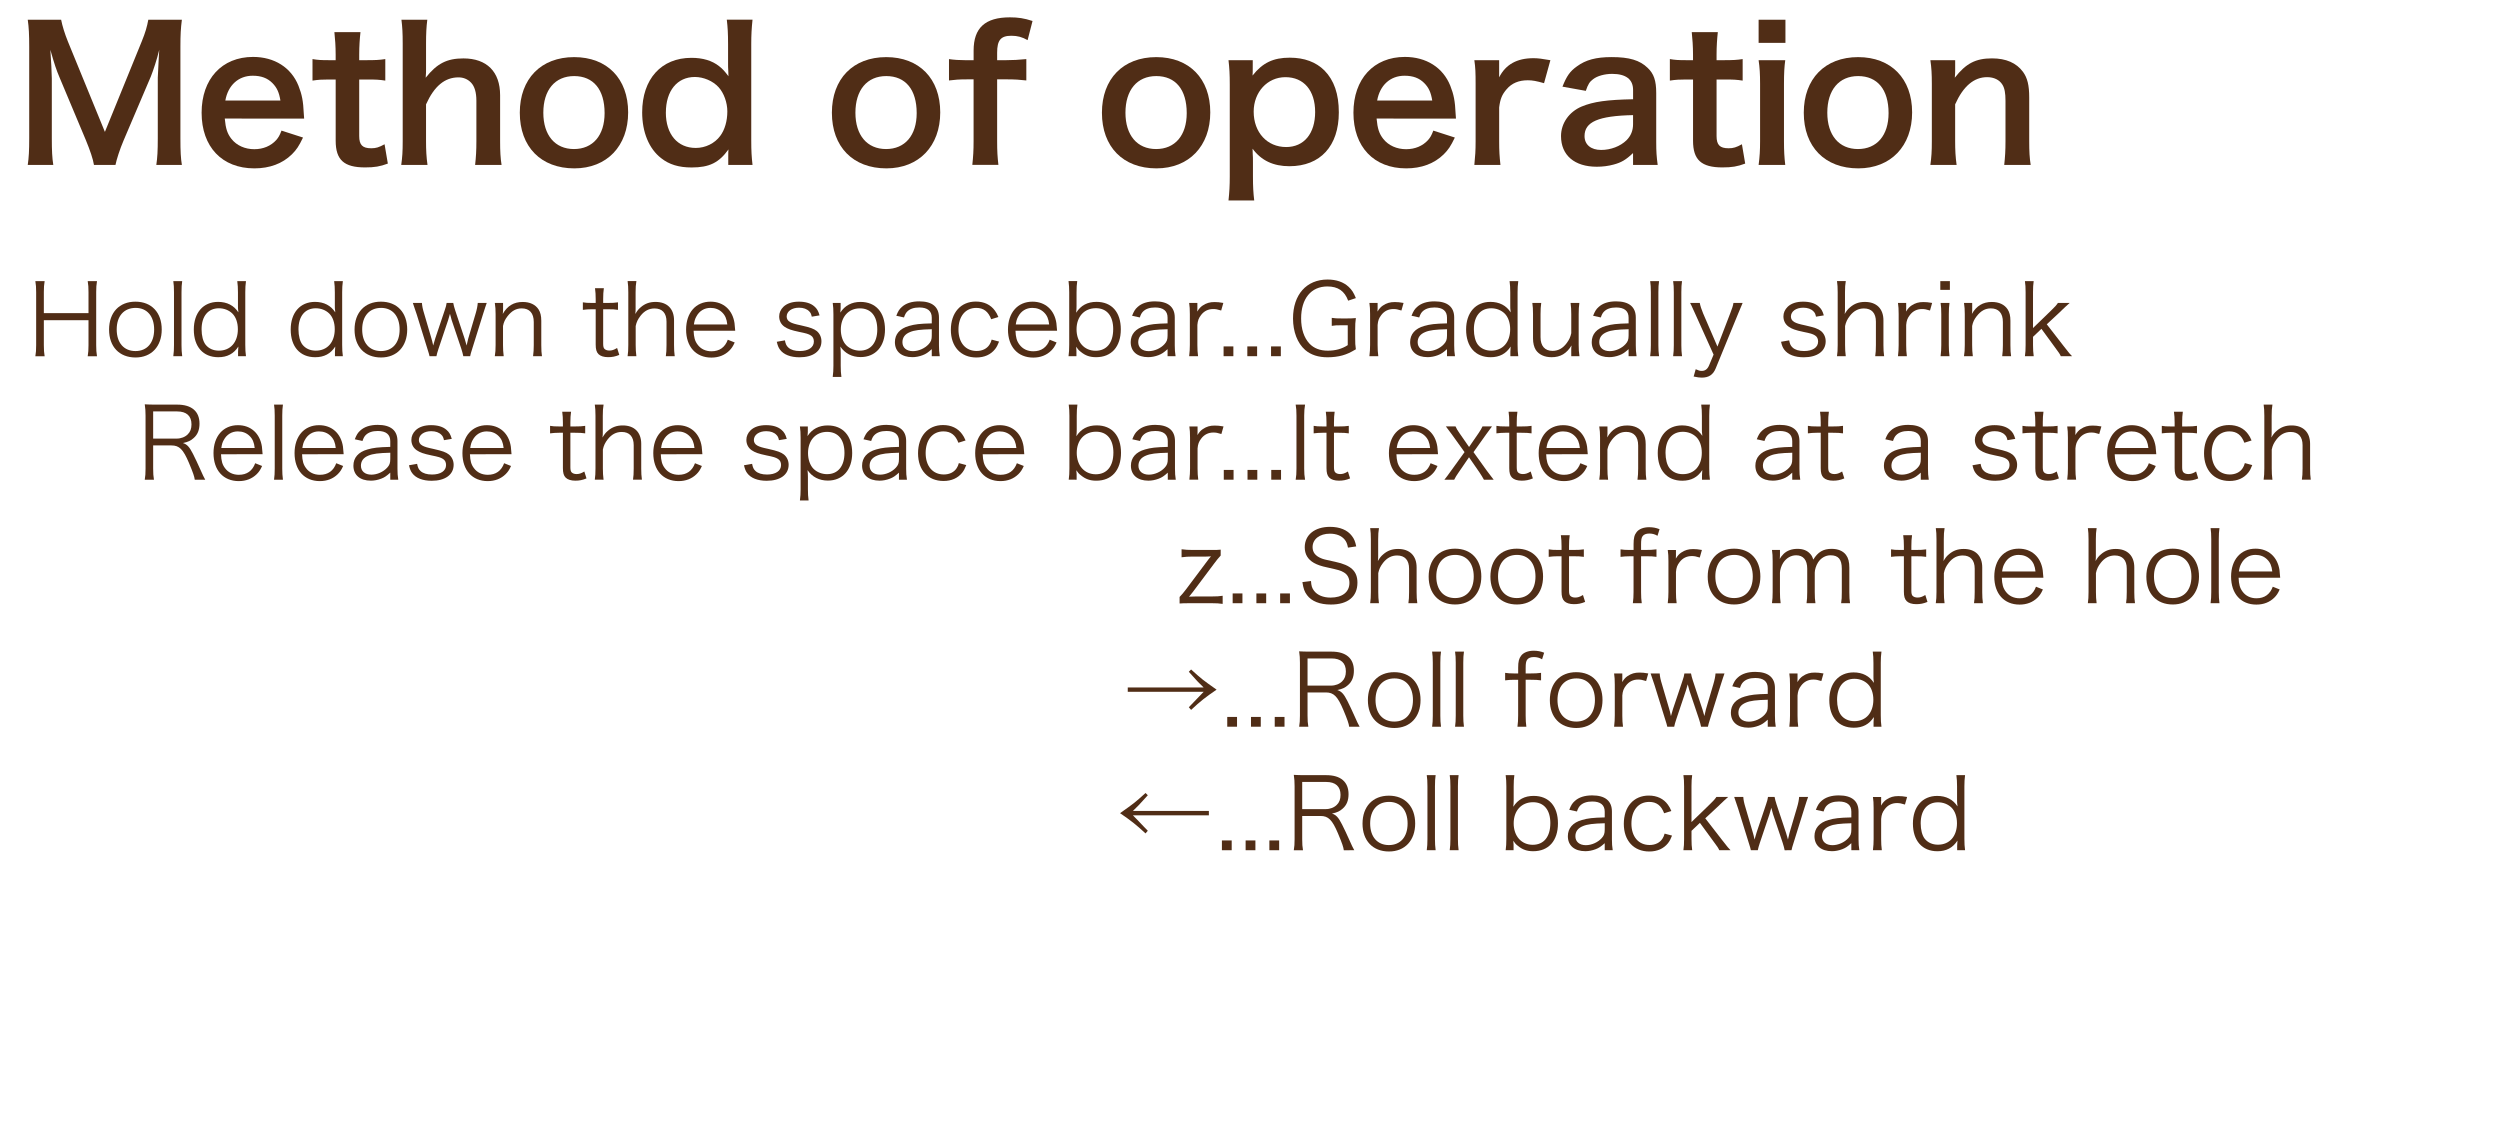 <?xml version="1.0" encoding="UTF-8" standalone="no"?>
<svg
   xmlns:dc="http://purl.org/dc/elements/1.1/"
   xmlns:cc="http://creativecommons.org/ns#"
   xmlns:rdf="http://www.w3.org/1999/02/22-rdf-syntax-ns#"
   xmlns:svg="http://www.w3.org/2000/svg"
   xmlns="http://www.w3.org/2000/svg"
   xmlns:sodipodi="http://sodipodi.sourceforge.net/DTD/sodipodi-0.dtd"
   xmlns:inkscape="http://www.inkscape.org/namespaces/inkscape"
   width="116.04mm"
   height="52.737mm"
   viewBox="0 0 116.04 52.737"
   version="1.1"
   id="svg974"
   inkscape:version="1.0.1 (c497b03c, 2020-09-10)"
   sodipodi:docname="option_manual_en.svg">
  <defs
     id="defs968" />
  <sodipodi:namedview
     id="base"
     pagecolor="#ffffff"
     bordercolor="#666666"
     borderopacity="1.0"
     inkscape:pageopacity="0.0"
     inkscape:pageshadow="2"
     inkscape:zoom="1.2396103"
     inkscape:cx="221.49616"
     inkscape:cy="45.913779"
     inkscape:document-units="mm"
     inkscape:current-layer="text3099"
     inkscape:document-rotation="0"
     showgrid="false"
     fit-margin-top="0"
     fit-margin-left="0"
     fit-margin-right="0"
     fit-margin-bottom="0"
     inkscape:window-width="1440"
     inkscape:window-height="697"
     inkscape:window-x="0"
     inkscape:window-y="25"
     inkscape:window-maximized="0" />
  <g
     inkscape:label="レイヤー 1"
     inkscape:groupmode="layer"
     id="layer1"
     transform="translate(105.86,-159.047)">
    <g
       id="text978"
       style="font-weight:600;font-size:22.578px;line-height:1.25;font-family:'Hiragino Kaku Gothic Pro';-inkscape-font-specification:'Hiragino Kaku Gothic Pro, Semi-Bold';stroke-width:0.265" />
    <g
       aria-label="心の準備が出来た  今はその時ではない"
       id="text982"
       style="font-style:normal;font-variant:normal;font-weight:600;font-stretch:normal;font-size:14.111px;line-height:1.25;font-family:'Hiragino Kaku Gothic Pro';-inkscape-font-specification:'Hiragino Kaku Gothic Pro, Semi-Bold';font-variant-ligatures:normal;font-variant-caps:normal;font-variant-numeric:normal;font-variant-east-asian:normal;stroke-width:0.265">
      <g
         aria-label="Method of operation"
         id="text3095"
         style="font-style:normal;font-variant:normal;font-weight:600;font-stretch:normal;font-size:8.467px;line-height:1.25;font-family:'Hiragino Kaku Gothic Pro';-inkscape-font-specification:'Hiragino Kaku Gothic Pro, Semi-Bold';font-variant-ligatures:normal;font-variant-caps:normal;font-variant-numeric:normal;font-variant-east-asian:normal;fill:#502d16;fill-opacity:1;stroke-width:0.07">
        <path
           d="m -100.5,166.701 c 0.051,-0.254 0.203,-0.728 0.373,-1.126 l 1.27,-2.98 c 0.119,-0.305 0.279,-0.779 0.389,-1.236 -0.009,0.127 -0.034,0.559 -0.068,1.295 v 2.811 c 0,0.584 -0.017,0.889 -0.068,1.236 H -97.418 c -0.051,-0.313 -0.068,-0.618 -0.068,-1.236 v -4.25 c 0,-0.567 0.017,-0.847 0.068,-1.253 h -1.558 c -0.059,0.322 -0.135,0.593 -0.305,1.008 l -1.71,4.199 -1.719,-4.199 c -0.144,-0.356 -0.254,-0.711 -0.313,-1.008 h -1.549 c 0.051,0.347 0.068,0.703 0.068,1.253 v 4.25 c 0,0.567 -0.017,0.897 -0.068,1.236 h 1.185 c -0.051,-0.33 -0.068,-0.652 -0.068,-1.236 v -2.777 c 0,-0.186 -0.034,-0.881 -0.068,-1.329 0.195,0.686 0.271,0.914 0.432,1.295 l 1.219,2.904 c 0.195,0.474 0.33,0.872 0.373,1.143 z"
           style="font-style:normal;font-variant:normal;font-weight:600;font-stretch:normal;font-size:8.467px;font-family:'Hiragino Kaku Gothic Pro';-inkscape-font-specification:'Hiragino Kaku Gothic Pro, Semi-Bold';font-variant-ligatures:normal;font-variant-caps:normal;font-variant-numeric:normal;font-variant-east-asian:normal;fill:#502d16;fill-opacity:1;stroke-width:0.07"
           id="path3647" />
        <path
           d="m -91.743,164.551 c -0.017,-0.195 -0.017,-0.22 -0.017,-0.237 -0.025,-0.576 -0.085,-0.881 -0.246,-1.287 -0.339,-0.847 -1.118,-1.338 -2.108,-1.338 -1.448,0 -2.388,1.024 -2.388,2.591 0,1.583 0.948,2.582 2.447,2.582 0.711,0 1.304,-0.22 1.744,-0.652 0.212,-0.212 0.322,-0.373 0.516,-0.779 l -0.999,-0.322 c -0.085,0.229 -0.144,0.322 -0.246,0.44 -0.246,0.271 -0.601,0.423 -1.016,0.423 -0.432,0 -0.813,-0.169 -1.058,-0.474 -0.195,-0.246 -0.271,-0.483 -0.313,-0.948 z m -3.658,-0.838 c 0.127,-0.711 0.61,-1.151 1.27,-1.151 0.398,0 0.686,0.11 0.914,0.339 0.212,0.212 0.313,0.44 0.373,0.813 z"
           style="font-style:normal;font-variant:normal;font-weight:600;font-stretch:normal;font-size:8.467px;font-family:'Hiragino Kaku Gothic Pro';-inkscape-font-specification:'Hiragino Kaku Gothic Pro, Semi-Bold';font-variant-ligatures:normal;font-variant-caps:normal;font-variant-numeric:normal;font-variant-east-asian:normal;fill:#502d16;fill-opacity:1;stroke-width:0.07"
           id="path3649" />
        <path
           d="m -90.339,160.537 c 0.034,0.305 0.059,0.677 0.059,1.041 v 0.262 h -0.313 c -0.356,0 -0.516,-0.008 -0.762,-0.051 v 0.999 c 0.279,-0.042 0.44,-0.051 0.754,-0.051 h 0.322 v 2.845 c 0,0.889 0.389,1.236 1.363,1.236 0.44,0 0.694,-0.042 1.058,-0.178 l -0.152,-0.897 c -0.262,0.144 -0.398,0.186 -0.618,0.186 -0.406,0 -0.559,-0.152 -0.559,-0.567 v -2.625 h 0.381 c 0.389,0 0.55,0.008 0.83,0.051 v -0.999 c -0.271,0.042 -0.457,0.051 -0.855,0.051 h -0.356 v -0.262 c 0,-0.381 0.025,-0.745 0.059,-1.041 z"
           style="font-style:normal;font-variant:normal;font-weight:600;font-stretch:normal;font-size:8.467px;font-family:'Hiragino Kaku Gothic Pro';-inkscape-font-specification:'Hiragino Kaku Gothic Pro, Semi-Bold';font-variant-ligatures:normal;font-variant-caps:normal;font-variant-numeric:normal;font-variant-east-asian:normal;fill:#502d16;fill-opacity:1;stroke-width:0.07"
           id="path3651" />
        <path
           d="m -87.227,159.962 c 0.042,0.339 0.059,0.601 0.059,1.109 v 4.53 c 0,0.483 -0.017,0.737 -0.068,1.101 h 1.219 c -0.051,-0.364 -0.068,-0.686 -0.068,-1.101 v -1.71 c 0.381,-0.847 0.872,-1.253 1.507,-1.253 0.229,0 0.432,0.085 0.584,0.246 0.161,0.169 0.246,0.449 0.246,0.838 v 1.88 c 0,0.432 -0.017,0.72 -0.059,1.101 h 1.228 c -0.051,-0.313 -0.068,-0.635 -0.068,-1.101 v -2.134 c 0,-1.092 -0.618,-1.71 -1.702,-1.71 -0.77,0 -1.228,0.237 -1.753,0.897 0.017,-0.212 0.017,-0.254 0.017,-0.364 v -1.211 c 0,-0.483 0.017,-0.796 0.059,-1.118 z"
           style="font-style:normal;font-variant:normal;font-weight:600;font-stretch:normal;font-size:8.467px;font-family:'Hiragino Kaku Gothic Pro';-inkscape-font-specification:'Hiragino Kaku Gothic Pro, Semi-Bold';font-variant-ligatures:normal;font-variant-caps:normal;font-variant-numeric:normal;font-variant-east-asian:normal;fill:#502d16;fill-opacity:1;stroke-width:0.07"
           id="path3653" />
        <path
           d="m -79.202,166.862 c 1.507,0 2.498,-1.033 2.498,-2.599 0,-1.566 -0.974,-2.565 -2.506,-2.565 -1.541,0 -2.523,1.008 -2.523,2.582 0,1.583 0.982,2.582 2.532,2.582 z m -0.009,-4.284 c 0.897,0 1.414,0.627 1.414,1.719 0,1.033 -0.542,1.668 -1.422,1.668 -0.881,0 -1.422,-0.643 -1.422,-1.685 0,-1.058 0.542,-1.702 1.431,-1.702 z"
           style="font-style:normal;font-variant:normal;font-weight:600;font-stretch:normal;font-size:8.467px;font-family:'Hiragino Kaku Gothic Pro';-inkscape-font-specification:'Hiragino Kaku Gothic Pro, Semi-Bold';font-variant-ligatures:normal;font-variant-caps:normal;font-variant-numeric:normal;font-variant-east-asian:normal;fill:#502d16;fill-opacity:1;stroke-width:0.07"
           id="path3655" />
        <path
           d="m -72.057,166.701 h 1.126 c -0.042,-0.373 -0.059,-0.643 -0.059,-1.143 v -4.462 c 0,-0.432 0.017,-0.728 0.059,-1.135 h -1.194 c 0.042,0.356 0.059,0.635 0.059,1.143 v 0.847 c 0,0.144 0,0.305 0.009,0.364 0.009,0.169 0.009,0.169 0.009,0.271 -0.186,-0.246 -0.279,-0.347 -0.432,-0.466 -0.33,-0.262 -0.762,-0.389 -1.287,-0.389 -1.397,0 -2.286,0.982 -2.286,2.532 0,0.914 0.313,1.685 0.881,2.125 0.373,0.296 0.821,0.432 1.414,0.432 0.821,0 1.27,-0.22 1.71,-0.838 -0.009,0.11 -0.009,0.203 -0.009,0.305 z m -2.896,-2.43 c 0,-1.008 0.525,-1.651 1.346,-1.651 0.406,0 0.838,0.186 1.101,0.474 0.246,0.271 0.406,0.711 0.406,1.126 0,0.44 -0.119,0.855 -0.33,1.135 -0.254,0.347 -0.686,0.559 -1.135,0.559 -0.847,0 -1.389,-0.635 -1.389,-1.643 z"
           style="font-style:normal;font-variant:normal;font-weight:600;font-stretch:normal;font-size:8.467px;font-family:'Hiragino Kaku Gothic Pro';-inkscape-font-specification:'Hiragino Kaku Gothic Pro, Semi-Bold';font-variant-ligatures:normal;font-variant-caps:normal;font-variant-numeric:normal;font-variant-east-asian:normal;fill:#502d16;fill-opacity:1;stroke-width:0.07"
           id="path3657" />
        <path
           d="m -64.716,166.862 c 1.507,0 2.498,-1.033 2.498,-2.599 0,-1.566 -0.974,-2.565 -2.506,-2.565 -1.541,0 -2.523,1.008 -2.523,2.582 0,1.583 0.982,2.582 2.532,2.582 z m -0.009,-4.284 c 0.897,0 1.414,0.627 1.414,1.719 0,1.033 -0.542,1.668 -1.422,1.668 -0.881,0 -1.422,-0.643 -1.422,-1.685 0,-1.058 0.542,-1.702 1.431,-1.702 z"
           style="font-style:normal;font-variant:normal;font-weight:600;font-stretch:normal;font-size:8.467px;font-family:'Hiragino Kaku Gothic Pro';-inkscape-font-specification:'Hiragino Kaku Gothic Pro, Semi-Bold';font-variant-ligatures:normal;font-variant-caps:normal;font-variant-numeric:normal;font-variant-east-asian:normal;fill:#502d16;fill-opacity:1;stroke-width:0.07"
           id="path3659" />
        <path
           d="m -60.67,162.73 v 2.87 c 0,0.44 -0.017,0.703 -0.059,1.101 h 1.211 c -0.042,-0.373 -0.059,-0.618 -0.059,-1.101 v -2.87 h 0.415 c 0.415,0 0.643,0.017 0.94,0.051 v -0.991 c -0.356,0.034 -0.618,0.051 -0.957,0.051 h -0.398 v -0.347 c 0,-0.584 0.169,-0.787 0.66,-0.787 0.288,0 0.5,0.059 0.754,0.203 l 0.229,-0.889 c -0.389,-0.127 -0.669,-0.169 -1.05,-0.169 -1.151,0 -1.685,0.491 -1.685,1.541 v 0.449 h -0.347 c -0.305,0 -0.559,-0.017 -0.796,-0.051 v 0.991 c 0.262,-0.034 0.483,-0.051 0.804,-0.051 z"
           style="font-style:normal;font-variant:normal;font-weight:600;font-stretch:normal;font-size:8.467px;font-family:'Hiragino Kaku Gothic Pro';-inkscape-font-specification:'Hiragino Kaku Gothic Pro, Semi-Bold';font-variant-ligatures:normal;font-variant-caps:normal;font-variant-numeric:normal;font-variant-east-asian:normal;fill:#502d16;fill-opacity:1;stroke-width:0.07"
           id="path3661" />
        <path
           d="m -52.182,166.862 c 1.507,0 2.498,-1.033 2.498,-2.599 0,-1.566 -0.974,-2.565 -2.506,-2.565 -1.541,0 -2.523,1.008 -2.523,2.582 0,1.583 0.982,2.582 2.532,2.582 z m -0.009,-4.284 c 0.897,0 1.414,0.627 1.414,1.719 0,1.033 -0.542,1.668 -1.422,1.668 -0.881,0 -1.422,-0.643 -1.422,-1.685 0,-1.058 0.542,-1.702 1.431,-1.702 z"
           style="font-style:normal;font-variant:normal;font-weight:600;font-stretch:normal;font-size:8.467px;font-family:'Hiragino Kaku Gothic Pro';-inkscape-font-specification:'Hiragino Kaku Gothic Pro, Semi-Bold';font-variant-ligatures:normal;font-variant-caps:normal;font-variant-numeric:normal;font-variant-east-asian:normal;fill:#502d16;fill-opacity:1;stroke-width:0.07"
           id="path3663" />
        <path
           d="m -47.712,161.841 h -1.126 c 0.042,0.364 0.059,0.643 0.059,1.135 v 4.259 c 0,0.432 -0.017,0.72 -0.059,1.118 h 1.194 c -0.042,-0.356 -0.059,-0.627 -0.059,-1.126 v -0.643 c 0,-0.152 0,-0.305 -0.009,-0.364 -0.009,-0.169 -0.009,-0.169 -0.009,-0.271 0.406,0.55 0.965,0.813 1.71,0.813 1.439,0 2.294,-0.94 2.294,-2.498 0,-0.855 -0.22,-1.49 -0.669,-1.947 -0.389,-0.389 -0.931,-0.593 -1.609,-0.593 -0.762,0 -1.262,0.237 -1.727,0.83 0.009,-0.11 0.009,-0.203 0.009,-0.296 z m 2.896,2.405 c 0,0.999 -0.516,1.626 -1.346,1.626 -0.881,0 -1.507,-0.677 -1.507,-1.643 0,-0.906 0.635,-1.6 1.473,-1.6 0.855,0 1.38,0.618 1.38,1.617 z"
           style="font-style:normal;font-variant:normal;font-weight:600;font-stretch:normal;font-size:8.467px;font-family:'Hiragino Kaku Gothic Pro';-inkscape-font-specification:'Hiragino Kaku Gothic Pro, Semi-Bold';font-variant-ligatures:normal;font-variant-caps:normal;font-variant-numeric:normal;font-variant-east-asian:normal;fill:#502d16;fill-opacity:1;stroke-width:0.07"
           id="path3665" />
        <path
           d="m -38.28,164.551 c -0.017,-0.195 -0.017,-0.22 -0.017,-0.237 -0.025,-0.576 -0.085,-0.881 -0.246,-1.287 -0.339,-0.847 -1.118,-1.338 -2.108,-1.338 -1.448,0 -2.388,1.024 -2.388,2.591 0,1.583 0.948,2.582 2.447,2.582 0.711,0 1.304,-0.22 1.744,-0.652 0.212,-0.212 0.322,-0.373 0.516,-0.779 l -0.999,-0.322 c -0.085,0.229 -0.144,0.322 -0.246,0.44 -0.246,0.271 -0.601,0.423 -1.016,0.423 -0.432,0 -0.813,-0.169 -1.058,-0.474 -0.195,-0.246 -0.271,-0.483 -0.313,-0.948 z m -3.658,-0.838 c 0.127,-0.711 0.61,-1.151 1.27,-1.151 0.398,0 0.686,0.11 0.914,0.339 0.212,0.212 0.313,0.44 0.373,0.813 z"
           style="font-style:normal;font-variant:normal;font-weight:600;font-stretch:normal;font-size:8.467px;font-family:'Hiragino Kaku Gothic Pro';-inkscape-font-specification:'Hiragino Kaku Gothic Pro, Semi-Bold';font-variant-ligatures:normal;font-variant-caps:normal;font-variant-numeric:normal;font-variant-east-asian:normal;fill:#502d16;fill-opacity:1;stroke-width:0.07"
           id="path3667" />
        <path
           d="m -33.897,161.841 c -0.381,-0.068 -0.584,-0.093 -0.787,-0.093 -0.762,0 -1.287,0.288 -1.592,0.889 v -0.796 h -1.151 c 0.051,0.347 0.059,0.584 0.059,1.101 v 2.659 c 0,0.44 -0.017,0.686 -0.059,1.101 h 1.211 c -0.042,-0.398 -0.059,-0.643 -0.059,-1.101 v -1.566 c 0.051,-0.406 0.135,-0.601 0.347,-0.847 0.237,-0.279 0.559,-0.415 0.982,-0.415 0.22,0 0.398,0.034 0.754,0.135 z"
           style="font-style:normal;font-variant:normal;font-weight:600;font-stretch:normal;font-size:8.467px;font-family:'Hiragino Kaku Gothic Pro';-inkscape-font-specification:'Hiragino Kaku Gothic Pro, Semi-Bold';font-variant-ligatures:normal;font-variant-caps:normal;font-variant-numeric:normal;font-variant-east-asian:normal;fill:#502d16;fill-opacity:1;stroke-width:0.07"
           id="path3669" />
        <path
           d="m -30.06,166.701 h 1.143 c -0.051,-0.381 -0.068,-0.61 -0.068,-1.058 v -2.278 c 0,-0.576 -0.11,-0.897 -0.398,-1.168 -0.364,-0.356 -0.855,-0.5 -1.668,-0.5 -0.728,0 -1.202,0.127 -1.617,0.432 -0.322,0.229 -0.474,0.449 -0.669,0.94 l 1.084,0.195 c 0.102,-0.305 0.178,-0.423 0.339,-0.542 0.195,-0.152 0.542,-0.246 0.881,-0.246 0.643,0 0.974,0.254 0.974,0.745 v 0.432 c -1.211,0.025 -1.837,0.11 -2.388,0.339 -0.584,0.246 -0.957,0.779 -0.957,1.372 0,0.889 0.627,1.422 1.659,1.422 0.271,0 0.542,-0.034 0.787,-0.102 0.347,-0.093 0.559,-0.212 0.897,-0.533 z m 0,-1.888 c 0,0.296 -0.102,0.542 -0.305,0.745 -0.288,0.279 -0.728,0.449 -1.177,0.449 -0.474,0 -0.77,-0.246 -0.77,-0.643 0,-0.66 0.635,-0.94 2.252,-0.974 z"
           style="font-style:normal;font-variant:normal;font-weight:600;font-stretch:normal;font-size:8.467px;font-family:'Hiragino Kaku Gothic Pro';-inkscape-font-specification:'Hiragino Kaku Gothic Pro, Semi-Bold';font-variant-ligatures:normal;font-variant-caps:normal;font-variant-numeric:normal;font-variant-east-asian:normal;fill:#502d16;fill-opacity:1;stroke-width:0.07"
           id="path3671" />
        <path
           d="m -27.336,160.537 c 0.034,0.305 0.059,0.677 0.059,1.041 v 0.262 h -0.313 c -0.356,0 -0.516,-0.008 -0.762,-0.051 v 0.999 c 0.279,-0.042 0.44,-0.051 0.754,-0.051 h 0.322 v 2.845 c 0,0.889 0.389,1.236 1.363,1.236 0.44,0 0.694,-0.042 1.058,-0.178 l -0.152,-0.897 c -0.262,0.144 -0.398,0.186 -0.618,0.186 -0.406,0 -0.559,-0.152 -0.559,-0.567 v -2.625 h 0.381 c 0.389,0 0.55,0.008 0.83,0.051 v -0.999 c -0.271,0.042 -0.457,0.051 -0.855,0.051 h -0.356 v -0.262 c 0,-0.381 0.025,-0.745 0.059,-1.041 z"
           style="font-style:normal;font-variant:normal;font-weight:600;font-stretch:normal;font-size:8.467px;font-family:'Hiragino Kaku Gothic Pro';-inkscape-font-specification:'Hiragino Kaku Gothic Pro, Semi-Bold';font-variant-ligatures:normal;font-variant-caps:normal;font-variant-numeric:normal;font-variant-east-asian:normal;fill:#502d16;fill-opacity:1;stroke-width:0.07"
           id="path3673" />
        <path
           d="m -24.232,159.962 v 1.075 h 1.245 v -1.075 z m 0,1.88 c 0.051,0.347 0.068,0.635 0.068,1.101 v 2.659 c 0,0.423 -0.017,0.72 -0.068,1.101 h 1.236 c -0.042,-0.356 -0.059,-0.643 -0.059,-1.109 v -2.642 c 0,-0.516 0.017,-0.796 0.059,-1.109 z"
           style="font-style:normal;font-variant:normal;font-weight:600;font-stretch:normal;font-size:8.467px;font-family:'Hiragino Kaku Gothic Pro';-inkscape-font-specification:'Hiragino Kaku Gothic Pro, Semi-Bold';font-variant-ligatures:normal;font-variant-caps:normal;font-variant-numeric:normal;font-variant-east-asian:normal;fill:#502d16;fill-opacity:1;stroke-width:0.07"
           id="path3675" />
        <path
           d="m -19.605,166.862 c 1.507,0 2.498,-1.033 2.498,-2.599 0,-1.566 -0.974,-2.565 -2.506,-2.565 -1.541,0 -2.523,1.008 -2.523,2.582 0,1.583 0.982,2.582 2.532,2.582 z m -0.009,-4.284 c 0.897,0 1.414,0.627 1.414,1.719 0,1.033 -0.542,1.668 -1.422,1.668 -0.881,0 -1.422,-0.643 -1.422,-1.685 0,-1.058 0.542,-1.702 1.431,-1.702 z"
           style="font-style:normal;font-variant:normal;font-weight:600;font-stretch:normal;font-size:8.467px;font-family:'Hiragino Kaku Gothic Pro';-inkscape-font-specification:'Hiragino Kaku Gothic Pro, Semi-Bold';font-variant-ligatures:normal;font-variant-caps:normal;font-variant-numeric:normal;font-variant-east-asian:normal;fill:#502d16;fill-opacity:1;stroke-width:0.07"
           id="path3677" />
        <path
           d="m -15.042,166.701 c -0.051,-0.364 -0.068,-0.686 -0.068,-1.101 v -1.71 c 0.373,-0.838 0.872,-1.262 1.482,-1.262 0.322,0 0.576,0.127 0.711,0.347 0.102,0.161 0.144,0.389 0.144,0.745 v 1.88 c 0,0.432 -0.017,0.72 -0.059,1.101 h 1.228 c -0.051,-0.313 -0.068,-0.635 -0.068,-1.101 v -2.032 c 0,-0.567 -0.085,-0.906 -0.288,-1.185 -0.305,-0.415 -0.787,-0.627 -1.439,-0.627 -0.762,0 -1.211,0.237 -1.727,0.897 0.017,-0.212 0.017,-0.237 0.017,-0.364 v -0.449 h -1.151 c 0.051,0.347 0.068,0.635 0.068,1.101 v 2.659 c 0,0.474 -0.017,0.737 -0.068,1.101 z"
           style="font-style:normal;font-variant:normal;font-weight:600;font-stretch:normal;font-size:8.467px;font-family:'Hiragino Kaku Gothic Pro';-inkscape-font-specification:'Hiragino Kaku Gothic Pro, Semi-Bold';font-variant-ligatures:normal;font-variant-caps:normal;font-variant-numeric:normal;font-variant-east-asian:normal;fill:#502d16;fill-opacity:1;stroke-width:0.07"
           id="path3679" />
      </g>
      <g
         aria-label="Hold down the spacebar...Gradually shrink       
Release the space bar...It extend at a stretch
z...Shoot from the hole 
→...Roll forward             
←...Roll backward           "
         id="text3099"
         style="font-style:normal;font-variant:normal;font-weight:300;font-stretch:normal;font-size:4.586px;line-height:1.25;font-family:'Hiragino Kaku Gothic Pro';-inkscape-font-specification:'Hiragino Kaku Gothic Pro, Light';font-variant-ligatures:normal;font-variant-caps:normal;font-variant-numeric:normal;font-variant-east-asian:normal;fill:#502d16;fill-opacity:1;stroke-width:0.07"
         transform="translate(-8.324,49.518)">
        <path
           d="m -93.465,122.577 c 0.028,0.156 0.037,0.298 0.037,0.514 v 0.972 h -2.073 v -0.981 c 0,-0.216 0.009,-0.335 0.037,-0.504 h -0.431 c 0.028,0.161 0.037,0.294 0.037,0.514 v 2.458 c 0,0.225 -0.009,0.358 -0.037,0.514 h 0.431 c -0.028,-0.165 -0.037,-0.284 -0.037,-0.514 v -1.16 h 2.073 v 1.16 c 0,0.22 -0.009,0.344 -0.037,0.514 h 0.431 c -0.028,-0.179 -0.037,-0.289 -0.037,-0.514 v -2.467 c 0,-0.216 0.009,-0.33 0.037,-0.504 z"
           style="text-align:end;text-anchor:end"
           id="path3392" />
        <path
           d="m -91.244,126.122 c 0.738,0 1.215,-0.514 1.215,-1.298 0,-0.789 -0.472,-1.293 -1.22,-1.293 -0.748,0 -1.224,0.504 -1.224,1.298 0,0.793 0.477,1.293 1.229,1.293 z m 0.005,-2.302 c 0.527,0 0.858,0.385 0.858,1.004 0,0.619 -0.33,1 -0.867,1 -0.537,0 -0.871,-0.381 -0.871,-1.004 0,-0.619 0.335,-1 0.881,-1 z"
           style="text-align:end;text-anchor:end"
           id="path3394" />
        <path
           d="m -89.492,122.577 c 0.023,0.165 0.032,0.289 0.032,0.514 v 2.458 c 0,0.206 -0.009,0.349 -0.032,0.514 h 0.413 c -0.023,-0.183 -0.032,-0.307 -0.032,-0.514 v -2.454 c 0,-0.229 0.009,-0.353 0.032,-0.518 z"
           style="text-align:end;text-anchor:end"
           id="path3396" />
        <path
           d="m -86.486,126.062 h 0.367 c -0.023,-0.179 -0.032,-0.298 -0.032,-0.527 v -2.44 c 0,-0.202 0.009,-0.335 0.032,-0.518 h -0.404 c 0.023,0.174 0.032,0.307 0.032,0.523 v 0.615 c 0,0.105 0,0.147 0.014,0.243 l 0.005,0.069 c -0.202,-0.316 -0.523,-0.486 -0.94,-0.486 -0.688,0 -1.128,0.5 -1.128,1.284 0,0.798 0.431,1.284 1.137,1.284 0.417,0 0.715,-0.161 0.931,-0.495 -0.009,0.078 -0.014,0.161 -0.014,0.225 z m -0.89,-2.224 c 0.243,0 0.463,0.087 0.624,0.243 0.165,0.161 0.257,0.427 0.257,0.729 0,0.605 -0.344,0.995 -0.881,0.995 -0.257,0 -0.472,-0.096 -0.615,-0.275 -0.119,-0.151 -0.188,-0.413 -0.188,-0.715 0,-0.61 0.303,-0.977 0.803,-0.977 z"
           style="text-align:end;text-anchor:end"
           id="path3398" />
        <path
           d="m -81.989,126.062 h 0.367 c -0.023,-0.179 -0.032,-0.298 -0.032,-0.527 v -2.44 c 0,-0.202 0.009,-0.335 0.032,-0.518 h -0.404 c 0.023,0.174 0.032,0.307 0.032,0.523 v 0.615 c 0,0.105 0,0.147 0.014,0.243 l 0.005,0.069 c -0.202,-0.316 -0.523,-0.486 -0.94,-0.486 -0.688,0 -1.128,0.5 -1.128,1.284 0,0.798 0.431,1.284 1.137,1.284 0.417,0 0.715,-0.161 0.931,-0.495 -0.009,0.078 -0.014,0.161 -0.014,0.225 z m -0.89,-2.224 c 0.243,0 0.463,0.087 0.624,0.243 0.165,0.161 0.257,0.427 0.257,0.729 0,0.605 -0.344,0.995 -0.881,0.995 -0.257,0 -0.472,-0.096 -0.615,-0.275 -0.119,-0.151 -0.188,-0.413 -0.188,-0.715 0,-0.61 0.303,-0.977 0.803,-0.977 z"
           style="text-align:end;text-anchor:end"
           id="path3400" />
        <path
           d="m -79.85,126.122 c 0.738,0 1.215,-0.514 1.215,-1.298 0,-0.789 -0.472,-1.293 -1.22,-1.293 -0.748,0 -1.224,0.504 -1.224,1.298 0,0.793 0.477,1.293 1.229,1.293 z m 0.005,-2.302 c 0.527,0 0.858,0.385 0.858,1.004 0,0.619 -0.33,1 -0.867,1 -0.537,0 -0.871,-0.381 -0.871,-1.004 0,-0.619 0.335,-1 0.881,-1 z"
           style="text-align:end;text-anchor:end"
           id="path3402" />
        <path
           d="m -75.713,126.062 c 0.018,-0.092 0.037,-0.161 0.096,-0.344 l 0.495,-1.587 c 0.083,-0.261 0.142,-0.445 0.179,-0.541 h -0.417 c -0.009,0.133 -0.041,0.303 -0.101,0.5 l -0.344,1.165 c -0.009,0.028 -0.032,0.133 -0.073,0.312 -0.009,-0.032 -0.009,-0.032 -0.028,-0.101 -0.018,-0.064 -0.046,-0.165 -0.06,-0.206 l -0.44,-1.321 c -0.046,-0.138 -0.078,-0.266 -0.092,-0.349 h -0.307 c -0.009,0.083 -0.041,0.211 -0.092,0.349 l -0.436,1.298 c -0.014,0.041 -0.069,0.225 -0.096,0.33 -0.032,-0.161 -0.06,-0.257 -0.083,-0.335 l -0.335,-1.142 c -0.064,-0.202 -0.096,-0.358 -0.105,-0.5 h -0.422 c 0.055,0.156 0.128,0.371 0.183,0.541 l 0.491,1.582 c 0.073,0.225 0.073,0.234 0.101,0.349 h 0.321 c 0.014,-0.078 0.05,-0.211 0.096,-0.344 l 0.445,-1.325 c 0.014,-0.046 0.05,-0.17 0.087,-0.298 0.046,0.17 0.069,0.266 0.078,0.289 l 0.449,1.335 c 0.041,0.128 0.073,0.248 0.092,0.344 z"
           style="text-align:end;text-anchor:end"
           id="path3404" />
        <path
           d="m -74.156,126.062 c -0.023,-0.179 -0.032,-0.316 -0.032,-0.518 v -0.885 c 0.037,-0.183 0.092,-0.298 0.211,-0.454 0.193,-0.248 0.399,-0.362 0.656,-0.362 0.362,0 0.56,0.22 0.56,0.633 v 1.069 c 0,0.202 -0.009,0.339 -0.032,0.518 h 0.413 c -0.023,-0.151 -0.032,-0.28 -0.032,-0.514 v -1.133 c 0,-0.225 -0.041,-0.394 -0.128,-0.527 -0.147,-0.225 -0.404,-0.344 -0.734,-0.344 -0.413,0 -0.711,0.179 -0.926,0.555 0.014,-0.105 0.014,-0.142 0.014,-0.197 v -0.312 H -74.569 c 0.028,0.183 0.037,0.312 0.037,0.518 v 1.435 c 0,0.22 -0.009,0.344 -0.037,0.518 z"
           style="text-align:end;text-anchor:end"
           id="path3406" />
        <path
           d="m -69.918,122.907 c 0.023,0.151 0.032,0.326 0.032,0.509 v 0.174 h -0.183 c -0.193,0 -0.284,-0.005 -0.413,-0.028 v 0.349 c 0.151,-0.018 0.257,-0.028 0.413,-0.028 h 0.183 v 1.642 c 0,0.216 0.037,0.349 0.128,0.44 0.092,0.092 0.248,0.142 0.449,0.142 0.188,0 0.33,-0.028 0.518,-0.105 l -0.101,-0.321 c -0.151,0.092 -0.243,0.119 -0.362,0.119 -0.096,0 -0.174,-0.028 -0.225,-0.078 -0.041,-0.041 -0.06,-0.11 -0.06,-0.243 v -1.596 h 0.22 c 0.206,0 0.321,0.005 0.468,0.028 v -0.349 c -0.161,0.023 -0.257,0.028 -0.468,0.028 h -0.22 v -0.174 c 0,-0.197 0.009,-0.362 0.032,-0.509 z"
           style="text-align:end;text-anchor:end"
           id="path3408" />
        <path
           d="m -67.998,126.062 c -0.023,-0.179 -0.032,-0.316 -0.032,-0.518 v -0.881 c 0.041,-0.193 0.101,-0.316 0.229,-0.482 0.179,-0.225 0.39,-0.335 0.647,-0.335 0.358,0 0.555,0.216 0.555,0.615 v 1.082 c 0,0.229 -0.009,0.367 -0.032,0.518 h 0.413 c -0.023,-0.17 -0.032,-0.303 -0.032,-0.514 v -1.151 c 0,-0.537 -0.321,-0.853 -0.858,-0.853 -0.28,0 -0.491,0.078 -0.688,0.248 -0.11,0.092 -0.161,0.161 -0.252,0.312 0.014,-0.119 0.014,-0.156 0.014,-0.229 v -0.775 c 0,-0.234 0.009,-0.353 0.037,-0.523 h -0.408 c 0.023,0.17 0.032,0.289 0.032,0.518 v 2.449 c 0,0.229 -0.009,0.353 -0.032,0.518 z"
           style="text-align:end;text-anchor:end"
           id="path3410" />
        <path
           d="m -63.411,124.879 c -0.009,-0.124 -0.028,-0.303 -0.032,-0.353 -0.092,-0.615 -0.518,-0.995 -1.11,-0.995 -0.688,0 -1.137,0.514 -1.137,1.298 0,0.793 0.454,1.298 1.174,1.298 0.335,0 0.615,-0.11 0.83,-0.321 0.105,-0.105 0.165,-0.188 0.252,-0.381 l -0.321,-0.128 c -0.128,0.353 -0.385,0.537 -0.757,0.537 -0.275,0 -0.5,-0.11 -0.647,-0.312 -0.124,-0.165 -0.17,-0.335 -0.183,-0.642 z m -1.917,-0.289 c 0.028,-0.174 0.05,-0.257 0.115,-0.371 0.138,-0.257 0.371,-0.399 0.651,-0.399 0.22,0 0.399,0.069 0.541,0.206 0.147,0.142 0.216,0.307 0.243,0.564 z"
           style="text-align:end;text-anchor:end"
           id="path3412" />
        <path
           d="m -61.481,125.393 c 0.046,0.188 0.078,0.266 0.147,0.362 0.17,0.234 0.491,0.358 0.908,0.358 0.628,0 1.018,-0.284 1.018,-0.743 0,-0.188 -0.078,-0.362 -0.22,-0.477 -0.138,-0.105 -0.284,-0.161 -0.729,-0.261 -0.284,-0.06 -0.404,-0.096 -0.509,-0.156 -0.101,-0.055 -0.156,-0.147 -0.156,-0.252 0,-0.243 0.238,-0.413 0.573,-0.413 0.206,0 0.371,0.06 0.477,0.174 0.064,0.064 0.087,0.119 0.115,0.243 l 0.362,-0.06 c -0.06,-0.211 -0.124,-0.316 -0.243,-0.417 -0.165,-0.147 -0.408,-0.22 -0.72,-0.22 -0.307,0 -0.555,0.083 -0.715,0.238 -0.128,0.124 -0.197,0.28 -0.197,0.445 0,0.202 0.087,0.371 0.248,0.482 0.156,0.105 0.312,0.161 0.679,0.238 0.339,0.069 0.431,0.096 0.541,0.165 0.096,0.06 0.142,0.156 0.142,0.284 0,0.271 -0.252,0.44 -0.651,0.44 -0.234,0 -0.417,-0.055 -0.532,-0.161 -0.092,-0.083 -0.128,-0.165 -0.161,-0.335 z"
           style="text-align:end;text-anchor:end"
           id="path3414" />
        <path
           d="m -58.481,127.025 c -0.023,-0.17 -0.032,-0.303 -0.032,-0.518 v -0.569 c 0,-0.124 -0.005,-0.193 -0.018,-0.321 0.216,0.316 0.541,0.486 0.945,0.486 0.688,0 1.128,-0.5 1.128,-1.28 0,-0.798 -0.431,-1.28 -1.137,-1.28 -0.408,0 -0.729,0.17 -0.936,0.495 0.009,-0.078 0.014,-0.128 0.014,-0.188 v -0.261 h -0.367 c 0.023,0.174 0.032,0.307 0.032,0.527 v 2.394 c 0,0.188 -0.009,0.335 -0.032,0.514 z m 0.862,-1.22 c -0.238,0 -0.468,-0.087 -0.628,-0.243 -0.165,-0.161 -0.261,-0.436 -0.261,-0.734 0,-0.592 0.358,-0.986 0.885,-0.986 0.514,0 0.807,0.358 0.807,0.981 0,0.61 -0.303,0.981 -0.803,0.981 z"
           style="text-align:end;text-anchor:end"
           id="path3416" />
        <path
           d="m -54.287,126.062 h 0.371 c -0.028,-0.183 -0.037,-0.298 -0.037,-0.504 v -1.289 c 0,-0.495 -0.312,-0.752 -0.917,-0.752 -0.344,0 -0.619,0.087 -0.807,0.261 -0.115,0.101 -0.174,0.197 -0.257,0.408 l 0.358,0.078 c 0.046,-0.138 0.083,-0.202 0.142,-0.266 0.128,-0.133 0.316,-0.197 0.569,-0.197 0.381,0 0.578,0.161 0.578,0.472 v 0.266 c -0.564,0.014 -0.784,0.041 -1.055,0.119 -0.427,0.119 -0.656,0.385 -0.656,0.752 0,0.436 0.307,0.697 0.812,0.697 0.156,0 0.321,-0.032 0.477,-0.092 0.156,-0.06 0.243,-0.119 0.422,-0.28 z m 0,-0.954 c 0,0.183 -0.037,0.28 -0.142,0.394 -0.179,0.197 -0.468,0.326 -0.734,0.326 -0.298,0 -0.486,-0.161 -0.486,-0.413 0,-0.22 0.115,-0.376 0.349,-0.472 0.206,-0.087 0.468,-0.119 1.014,-0.133 z"
           style="text-align:end;text-anchor:end"
           id="path3418" />
        <path
           d="m -51.195,124.242 c -0.055,-0.133 -0.096,-0.206 -0.161,-0.294 -0.197,-0.275 -0.504,-0.422 -0.885,-0.422 -0.702,0 -1.16,0.518 -1.16,1.312 0,0.784 0.463,1.284 1.183,1.284 0.371,0 0.665,-0.133 0.867,-0.385 0.078,-0.101 0.124,-0.188 0.188,-0.353 l -0.344,-0.092 c -0.032,0.11 -0.055,0.165 -0.101,0.234 -0.119,0.188 -0.335,0.294 -0.596,0.294 -0.514,0 -0.844,-0.385 -0.844,-0.991 0,-0.615 0.321,-1.009 0.826,-1.009 0.339,0 0.56,0.17 0.693,0.527 z"
           style="text-align:end;text-anchor:end"
           id="path3420" />
        <path
           d="m -48.471,124.879 c -0.009,-0.124 -0.028,-0.303 -0.032,-0.353 -0.092,-0.615 -0.518,-0.995 -1.11,-0.995 -0.688,0 -1.137,0.514 -1.137,1.298 0,0.793 0.454,1.298 1.174,1.298 0.335,0 0.615,-0.11 0.83,-0.321 0.105,-0.105 0.165,-0.188 0.252,-0.381 l -0.321,-0.128 c -0.128,0.353 -0.385,0.537 -0.757,0.537 -0.275,0 -0.5,-0.11 -0.647,-0.312 -0.124,-0.165 -0.17,-0.335 -0.183,-0.642 z m -1.917,-0.289 c 0.028,-0.174 0.05,-0.257 0.115,-0.371 0.138,-0.257 0.371,-0.399 0.651,-0.399 0.22,0 0.399,0.069 0.541,0.206 0.147,0.142 0.216,0.307 0.243,0.564 z"
           style="text-align:end;text-anchor:end"
           id="path3422" />
        <path
           d="m -47.572,126.062 v -0.257 c 0,-0.06 -0.005,-0.096 -0.014,-0.183 0.073,0.11 0.115,0.161 0.216,0.238 0.211,0.174 0.422,0.248 0.711,0.248 0.715,0 1.147,-0.486 1.147,-1.293 0,-0.798 -0.422,-1.275 -1.128,-1.275 -0.417,0 -0.729,0.165 -0.945,0.504 0.014,-0.119 0.018,-0.202 0.018,-0.326 v -0.619 c 0,-0.22 0.009,-0.353 0.032,-0.523 h -0.404 c 0.023,0.179 0.032,0.326 0.032,0.518 v 2.44 c 0,0.22 -0.009,0.353 -0.032,0.527 z m 1.706,-1.252 c 0,0.628 -0.303,1 -0.816,1 -0.527,0 -0.885,-0.404 -0.885,-0.995 0,-0.587 0.358,-0.981 0.899,-0.981 0.509,0 0.803,0.358 0.803,0.977 z"
           style="text-align:end;text-anchor:end"
           id="path3424" />
        <path
           d="m -43.342,126.062 h 0.371 c -0.028,-0.183 -0.037,-0.298 -0.037,-0.504 v -1.289 c 0,-0.495 -0.312,-0.752 -0.917,-0.752 -0.344,0 -0.619,0.087 -0.807,0.261 -0.115,0.101 -0.174,0.197 -0.257,0.408 l 0.358,0.078 c 0.046,-0.138 0.083,-0.202 0.142,-0.266 0.128,-0.133 0.316,-0.197 0.569,-0.197 0.381,0 0.578,0.161 0.578,0.472 v 0.266 c -0.564,0.014 -0.784,0.041 -1.055,0.119 -0.427,0.119 -0.656,0.385 -0.656,0.752 0,0.436 0.307,0.697 0.812,0.697 0.156,0 0.321,-0.032 0.477,-0.092 0.156,-0.06 0.243,-0.119 0.422,-0.28 z m 0,-0.954 c 0,0.183 -0.037,0.28 -0.142,0.394 -0.179,0.197 -0.468,0.326 -0.734,0.326 -0.298,0 -0.486,-0.161 -0.486,-0.413 0,-0.22 0.115,-0.376 0.349,-0.472 0.206,-0.087 0.468,-0.119 1.014,-0.133 z"
           style="text-align:end;text-anchor:end"
           id="path3426" />
        <path
           d="m -40.754,123.59 c -0.193,-0.032 -0.271,-0.041 -0.408,-0.041 -0.22,0 -0.376,0.046 -0.55,0.161 -0.096,0.064 -0.165,0.138 -0.252,0.28 0.005,-0.032 0.005,-0.101 0.005,-0.138 v -0.261 h -0.381 c 0.023,0.165 0.032,0.289 0.032,0.518 v 1.435 c 0,0.188 -0.009,0.307 -0.032,0.518 h 0.413 c -0.023,-0.179 -0.032,-0.307 -0.032,-0.514 v -0.936 c 0.018,-0.206 0.06,-0.316 0.17,-0.459 0.138,-0.183 0.33,-0.28 0.564,-0.28 0.115,0 0.197,0.014 0.371,0.069 z"
           style="text-align:end;text-anchor:end"
           id="path3428" />
        <path
           d="m -40.742,125.608 v 0.454 h 0.454 v -0.454 z"
           style="text-align:end;text-anchor:end"
           id="path3430" />
        <path
           d="m -39.64,125.608 v 0.454 h 0.454 v -0.454 z"
           style="text-align:end;text-anchor:end"
           id="path3432" />
        <path
           d="m -38.539,125.608 v 0.454 h 0.454 v -0.454 z"
           style="text-align:end;text-anchor:end"
           id="path3434" />
        <path
           d="m -34.979,124.627 v 0.922 c -0.271,0.174 -0.564,0.257 -0.926,0.257 -0.362,0 -0.647,-0.11 -0.853,-0.33 -0.252,-0.271 -0.385,-0.674 -0.385,-1.165 0,-0.922 0.463,-1.486 1.22,-1.486 0.491,0 0.798,0.211 0.963,0.66 l 0.358,-0.119 c -0.101,-0.248 -0.183,-0.381 -0.335,-0.523 -0.243,-0.225 -0.573,-0.339 -0.981,-0.339 -0.977,0 -1.601,0.702 -1.601,1.807 0,0.619 0.206,1.147 0.564,1.463 0.266,0.229 0.61,0.339 1.046,0.339 0.234,0 0.491,-0.032 0.683,-0.087 0.211,-0.06 0.349,-0.124 0.624,-0.284 -0.028,-0.183 -0.032,-0.294 -0.032,-0.509 v -0.422 c 0,-0.211 0.005,-0.326 0.032,-0.518 -0.142,0.014 -0.271,0.018 -0.486,0.018 h -0.133 c -0.248,0 -0.362,-0.005 -0.5,-0.028 v 0.371 c 0.128,-0.023 0.234,-0.028 0.472,-0.028 z"
           style="text-align:end;text-anchor:end"
           id="path3436" />
        <path
           d="m -32.388,123.59 c -0.193,-0.032 -0.271,-0.041 -0.408,-0.041 -0.22,0 -0.376,0.046 -0.55,0.161 -0.096,0.064 -0.165,0.138 -0.252,0.28 0.005,-0.032 0.005,-0.101 0.005,-0.138 v -0.261 h -0.381 c 0.023,0.165 0.032,0.289 0.032,0.518 v 1.435 c 0,0.188 -0.009,0.307 -0.032,0.518 h 0.413 c -0.023,-0.179 -0.032,-0.307 -0.032,-0.514 v -0.936 c 0.018,-0.206 0.06,-0.316 0.17,-0.459 0.138,-0.183 0.33,-0.28 0.564,-0.28 0.115,0 0.197,0.014 0.371,0.069 z"
           style="text-align:end;text-anchor:end"
           id="path3438" />
        <path
           d="m -30.372,126.062 h 0.371 c -0.028,-0.183 -0.037,-0.298 -0.037,-0.504 v -1.289 c 0,-0.495 -0.312,-0.752 -0.917,-0.752 -0.344,0 -0.619,0.087 -0.807,0.261 -0.115,0.101 -0.174,0.197 -0.257,0.408 l 0.358,0.078 c 0.046,-0.138 0.083,-0.202 0.142,-0.266 0.128,-0.133 0.316,-0.197 0.569,-0.197 0.381,0 0.578,0.161 0.578,0.472 v 0.266 c -0.564,0.014 -0.784,0.041 -1.055,0.119 -0.427,0.119 -0.656,0.385 -0.656,0.752 0,0.436 0.307,0.697 0.812,0.697 0.156,0 0.321,-0.032 0.477,-0.092 0.156,-0.06 0.243,-0.119 0.422,-0.28 z m 0,-0.954 c 0,0.183 -0.037,0.28 -0.142,0.394 -0.179,0.197 -0.468,0.326 -0.734,0.326 -0.298,0 -0.486,-0.161 -0.486,-0.413 0,-0.22 0.115,-0.376 0.349,-0.472 0.206,-0.087 0.468,-0.119 1.014,-0.133 z"
           style="text-align:end;text-anchor:end"
           id="path3440" />
        <path
           d="m -27.431,126.062 h 0.367 c -0.023,-0.179 -0.032,-0.298 -0.032,-0.527 v -2.44 c 0,-0.202 0.009,-0.335 0.032,-0.518 h -0.404 c 0.023,0.174 0.032,0.307 0.032,0.523 v 0.615 c 0,0.105 0,0.147 0.014,0.243 l 0.005,0.069 c -0.202,-0.316 -0.523,-0.486 -0.94,-0.486 -0.688,0 -1.128,0.5 -1.128,1.284 0,0.798 0.431,1.284 1.137,1.284 0.417,0 0.715,-0.161 0.931,-0.495 -0.009,0.078 -0.014,0.161 -0.014,0.225 z m -0.89,-2.224 c 0.243,0 0.463,0.087 0.624,0.243 0.165,0.161 0.257,0.427 0.257,0.729 0,0.605 -0.344,0.995 -0.881,0.995 -0.257,0 -0.472,-0.096 -0.615,-0.275 -0.119,-0.151 -0.188,-0.413 -0.188,-0.715 0,-0.61 0.303,-0.977 0.803,-0.977 z"
           style="text-align:end;text-anchor:end"
           id="path3442" />
        <path
           d="m -24.604,126.062 h 0.381 c -0.028,-0.183 -0.037,-0.312 -0.037,-0.518 v -1.435 c 0,-0.211 0.009,-0.358 0.032,-0.518 h -0.408 c 0.023,0.161 0.032,0.321 0.032,0.518 v 0.885 c -0.041,0.183 -0.092,0.298 -0.211,0.459 -0.183,0.248 -0.399,0.362 -0.66,0.362 -0.358,0 -0.555,-0.229 -0.555,-0.637 v -1.069 c 0,-0.202 0.009,-0.358 0.032,-0.518 h -0.413 c 0.023,0.147 0.032,0.307 0.032,0.514 v 1.133 c 0,0.22 0.046,0.399 0.128,0.532 0.147,0.22 0.404,0.339 0.734,0.339 0.413,0 0.697,-0.17 0.926,-0.546 -0.014,0.119 -0.014,0.151 -0.014,0.202 z"
           style="text-align:end;text-anchor:end"
           id="path3444" />
        <path
           d="m -21.943,126.062 h 0.371 c -0.028,-0.183 -0.037,-0.298 -0.037,-0.504 v -1.289 c 0,-0.495 -0.312,-0.752 -0.917,-0.752 -0.344,0 -0.619,0.087 -0.807,0.261 -0.115,0.101 -0.174,0.197 -0.257,0.408 l 0.358,0.078 c 0.046,-0.138 0.083,-0.202 0.142,-0.266 0.128,-0.133 0.316,-0.197 0.569,-0.197 0.381,0 0.578,0.161 0.578,0.472 v 0.266 c -0.564,0.014 -0.784,0.041 -1.055,0.119 -0.427,0.119 -0.656,0.385 -0.656,0.752 0,0.436 0.307,0.697 0.812,0.697 0.156,0 0.321,-0.032 0.477,-0.092 0.156,-0.06 0.243,-0.119 0.422,-0.28 z m 0,-0.954 c 0,0.183 -0.037,0.28 -0.142,0.394 -0.179,0.197 -0.468,0.326 -0.734,0.326 -0.298,0 -0.486,-0.161 -0.486,-0.413 0,-0.22 0.115,-0.376 0.349,-0.472 0.206,-0.087 0.468,-0.119 1.014,-0.133 z"
           style="text-align:end;text-anchor:end"
           id="path3446" />
        <path
           d="m -20.942,122.577 c 0.023,0.165 0.032,0.289 0.032,0.514 v 2.458 c 0,0.206 -0.009,0.349 -0.032,0.514 h 0.413 c -0.023,-0.183 -0.032,-0.307 -0.032,-0.514 v -2.454 c 0,-0.229 0.009,-0.353 0.032,-0.518 z"
           style="text-align:end;text-anchor:end"
           id="path3448" />
        <path
           d="m -19.876,122.577 c 0.023,0.165 0.032,0.289 0.032,0.514 v 2.458 c 0,0.206 -0.009,0.349 -0.032,0.514 h 0.413 c -0.023,-0.183 -0.032,-0.307 -0.032,-0.514 v -2.454 c 0,-0.229 0.009,-0.353 0.032,-0.518 z"
           style="text-align:end;text-anchor:end"
           id="path3450" />
        <path
           d="m -17.998,125.989 -0.211,0.504 c -0.073,0.17 -0.183,0.252 -0.339,0.252 -0.087,0 -0.151,-0.018 -0.28,-0.078 l -0.096,0.339 c 0.174,0.037 0.275,0.051 0.376,0.051 0.326,0 0.527,-0.133 0.647,-0.427 l 1.027,-2.504 c 0.119,-0.289 0.197,-0.468 0.225,-0.537 h -0.427 c -0.018,0.128 -0.06,0.252 -0.151,0.486 l -0.592,1.541 -0.665,-1.541 c -0.073,-0.174 -0.133,-0.358 -0.156,-0.486 h -0.449 c 0.046,0.083 0.046,0.083 0.252,0.537 z"
           style="text-align:end;text-anchor:end"
           id="path3452" />
        <path
           d="m -14.868,125.393 c 0.046,0.188 0.078,0.266 0.147,0.362 0.17,0.234 0.491,0.358 0.908,0.358 0.628,0 1.018,-0.284 1.018,-0.743 0,-0.188 -0.078,-0.362 -0.22,-0.477 -0.138,-0.105 -0.284,-0.161 -0.729,-0.261 -0.284,-0.06 -0.404,-0.096 -0.509,-0.156 -0.101,-0.055 -0.156,-0.147 -0.156,-0.252 0,-0.243 0.238,-0.413 0.573,-0.413 0.206,0 0.371,0.06 0.477,0.174 0.064,0.064 0.087,0.119 0.115,0.243 l 0.362,-0.06 c -0.06,-0.211 -0.124,-0.316 -0.243,-0.417 -0.165,-0.147 -0.408,-0.22 -0.72,-0.22 -0.307,0 -0.555,0.083 -0.715,0.238 -0.128,0.124 -0.197,0.28 -0.197,0.445 0,0.202 0.087,0.371 0.248,0.482 0.156,0.105 0.312,0.161 0.679,0.238 0.339,0.069 0.431,0.096 0.541,0.165 0.096,0.06 0.142,0.156 0.142,0.284 0,0.271 -0.252,0.44 -0.651,0.44 -0.234,0 -0.417,-0.055 -0.532,-0.161 -0.092,-0.083 -0.128,-0.165 -0.161,-0.335 z"
           style="text-align:end;text-anchor:end"
           id="path3454" />
        <path
           d="m -11.863,126.062 c -0.023,-0.179 -0.032,-0.316 -0.032,-0.518 v -0.881 c 0.041,-0.193 0.101,-0.316 0.229,-0.482 0.179,-0.225 0.39,-0.335 0.647,-0.335 0.358,0 0.555,0.216 0.555,0.615 v 1.082 c 0,0.229 -0.009,0.367 -0.032,0.518 h 0.413 c -0.023,-0.17 -0.032,-0.303 -0.032,-0.514 v -1.151 c 0,-0.537 -0.321,-0.853 -0.858,-0.853 -0.28,0 -0.491,0.078 -0.688,0.248 -0.11,0.092 -0.161,0.161 -0.252,0.312 0.014,-0.119 0.014,-0.156 0.014,-0.229 v -0.775 c 0,-0.234 0.009,-0.353 0.037,-0.523 h -0.408 c 0.023,0.17 0.032,0.289 0.032,0.518 v 2.449 c 0,0.229 -0.009,0.353 -0.032,0.518 z"
           style="text-align:end;text-anchor:end"
           id="path3456" />
        <path
           d="m -7.854,123.59 c -0.193,-0.032 -0.271,-0.041 -0.408,-0.041 -0.22,0 -0.376,0.046 -0.55,0.161 -0.096,0.064 -0.165,0.138 -0.252,0.28 0.005,-0.032 0.005,-0.101 0.005,-0.138 v -0.261 h -0.381 c 0.023,0.165 0.032,0.289 0.032,0.518 v 1.435 c 0,0.188 -0.009,0.307 -0.032,0.518 h 0.413 c -0.023,-0.179 -0.032,-0.307 -0.032,-0.514 v -0.936 c 0.018,-0.206 0.06,-0.316 0.17,-0.459 0.138,-0.183 0.33,-0.28 0.564,-0.28 0.115,0 0.197,0.014 0.371,0.069 z"
           style="text-align:end;text-anchor:end"
           id="path3458" />
        <path
           d="m -7.475,122.577 v 0.408 h 0.445 v -0.408 z m 0.014,1.014 c 0.023,0.161 0.032,0.298 0.032,0.518 v 1.435 c 0,0.193 -0.009,0.321 -0.032,0.518 h 0.413 c -0.023,-0.179 -0.032,-0.307 -0.032,-0.518 v -1.435 c 0,-0.229 0.009,-0.358 0.032,-0.518 z"
           style="text-align:end;text-anchor:end"
           id="path3460" />
        <path
           d="m -5.965,126.062 c -0.023,-0.179 -0.032,-0.316 -0.032,-0.518 v -0.885 c 0.037,-0.183 0.092,-0.298 0.211,-0.454 0.193,-0.248 0.399,-0.362 0.656,-0.362 0.362,0 0.56,0.22 0.56,0.633 v 1.069 c 0,0.202 -0.009,0.339 -0.032,0.518 h 0.413 c -0.023,-0.151 -0.032,-0.28 -0.032,-0.514 v -1.133 c 0,-0.225 -0.041,-0.394 -0.128,-0.527 -0.147,-0.225 -0.404,-0.344 -0.734,-0.344 -0.413,0 -0.711,0.179 -0.926,0.555 0.014,-0.105 0.014,-0.142 0.014,-0.197 v -0.312 h -0.381 c 0.028,0.183 0.037,0.312 0.037,0.518 v 1.435 c 0,0.22 -0.009,0.344 -0.037,0.518 z"
           style="text-align:end;text-anchor:end"
           id="path3462" />
        <path
           d="m -3.547,122.577 c 0.023,0.165 0.032,0.289 0.032,0.518 v 2.449 c 0,0.22 -0.009,0.353 -0.032,0.518 h 0.408 c -0.023,-0.161 -0.032,-0.307 -0.032,-0.514 v -0.385 l 0.39,-0.371 0.61,0.835 c 0.229,0.307 0.238,0.326 0.289,0.436 h 0.523 c -0.101,-0.101 -0.124,-0.128 -0.399,-0.482 l -0.775,-1 0.637,-0.592 c 0.009,-0.009 0.032,-0.037 0.073,-0.073 0.064,-0.064 0.119,-0.115 0.165,-0.156 0.124,-0.11 0.124,-0.11 0.188,-0.17 h -0.546 c -0.064,0.096 -0.128,0.174 -0.326,0.362 l -0.83,0.803 v -1.66 c 0,-0.234 0.009,-0.353 0.032,-0.518 z"
           style="text-align:end;text-anchor:end"
           id="path3464" />
        <path
           d="m -88.01,131.795 c -0.064,-0.11 -0.128,-0.248 -0.206,-0.427 -0.142,-0.316 -0.252,-0.555 -0.362,-0.77 -0.165,-0.326 -0.28,-0.449 -0.468,-0.504 0.248,-0.055 0.362,-0.11 0.495,-0.229 0.188,-0.161 0.275,-0.381 0.275,-0.674 0,-0.569 -0.367,-0.881 -1.032,-0.881 h -1.009 c -0.211,0 -0.339,-0.005 -0.5,-0.014 0.028,0.183 0.037,0.33 0.037,0.527 v 2.458 c 0,0.225 -0.009,0.349 -0.037,0.514 h 0.427 c -0.028,-0.165 -0.037,-0.284 -0.037,-0.518 v -1.073 h 0.848 c 0.367,0 0.546,0.179 0.812,0.807 0.193,0.459 0.257,0.647 0.271,0.784 z m -2.417,-1.908 v -1.261 h 1.114 c 0.436,0 0.665,0.211 0.665,0.601 0,0.197 -0.055,0.349 -0.174,0.463 -0.124,0.124 -0.312,0.197 -0.518,0.197 z"
           style="text-align:end;text-anchor:end"
           id="path3466" />
        <path
           d="m -85.347,130.612 c -0.009,-0.124 -0.028,-0.303 -0.032,-0.353 -0.092,-0.615 -0.518,-0.995 -1.11,-0.995 -0.688,0 -1.137,0.514 -1.137,1.298 0,0.793 0.454,1.298 1.174,1.298 0.335,0 0.615,-0.11 0.83,-0.321 0.105,-0.105 0.165,-0.188 0.252,-0.381 l -0.321,-0.128 c -0.128,0.353 -0.385,0.537 -0.757,0.537 -0.275,0 -0.5,-0.11 -0.647,-0.312 -0.124,-0.165 -0.17,-0.335 -0.183,-0.642 z m -1.917,-0.289 c 0.028,-0.174 0.05,-0.257 0.115,-0.371 0.138,-0.257 0.371,-0.399 0.651,-0.399 0.22,0 0.399,0.069 0.541,0.206 0.147,0.142 0.216,0.307 0.243,0.564 z"
           style="text-align:end;text-anchor:end"
           id="path3468" />
        <path
           d="m -84.816,128.309 c 0.023,0.165 0.032,0.289 0.032,0.514 v 2.458 c 0,0.206 -0.009,0.349 -0.032,0.514 h 0.413 c -0.023,-0.183 -0.032,-0.307 -0.032,-0.514 v -2.454 c 0,-0.229 0.009,-0.353 0.032,-0.518 z"
           style="text-align:end;text-anchor:end"
           id="path3470" />
        <path
           d="m -81.585,130.612 c -0.009,-0.124 -0.028,-0.303 -0.032,-0.353 -0.092,-0.615 -0.518,-0.995 -1.11,-0.995 -0.688,0 -1.137,0.514 -1.137,1.298 0,0.793 0.454,1.298 1.174,1.298 0.335,0 0.615,-0.11 0.83,-0.321 0.105,-0.105 0.165,-0.188 0.252,-0.381 l -0.321,-0.128 c -0.128,0.353 -0.385,0.537 -0.757,0.537 -0.275,0 -0.5,-0.11 -0.647,-0.312 -0.124,-0.165 -0.17,-0.335 -0.183,-0.642 z m -1.917,-0.289 c 0.028,-0.174 0.05,-0.257 0.115,-0.371 0.138,-0.257 0.371,-0.399 0.651,-0.399 0.22,0 0.399,0.069 0.541,0.206 0.147,0.142 0.216,0.307 0.243,0.564 z"
           style="text-align:end;text-anchor:end"
           id="path3472" />
        <path
           d="m -79.421,131.795 h 0.371 c -0.028,-0.183 -0.037,-0.298 -0.037,-0.504 v -1.289 c 0,-0.495 -0.312,-0.752 -0.917,-0.752 -0.344,0 -0.619,0.087 -0.807,0.261 -0.115,0.101 -0.174,0.197 -0.257,0.408 l 0.358,0.078 c 0.046,-0.138 0.083,-0.202 0.142,-0.266 0.128,-0.133 0.316,-0.197 0.569,-0.197 0.381,0 0.578,0.161 0.578,0.472 v 0.266 c -0.564,0.014 -0.784,0.041 -1.055,0.119 -0.427,0.119 -0.656,0.385 -0.656,0.752 0,0.436 0.307,0.697 0.812,0.697 0.156,0 0.321,-0.032 0.477,-0.092 0.156,-0.06 0.243,-0.119 0.422,-0.28 z m 0,-0.954 c 0,0.183 -0.037,0.28 -0.142,0.394 -0.179,0.197 -0.468,0.326 -0.734,0.326 -0.298,0 -0.486,-0.161 -0.486,-0.413 0,-0.22 0.115,-0.376 0.349,-0.472 0.206,-0.087 0.468,-0.119 1.014,-0.133 z"
           style="text-align:end;text-anchor:end"
           id="path3474" />
        <path
           d="m -78.553,131.125 c 0.046,0.188 0.078,0.266 0.147,0.362 0.17,0.234 0.491,0.358 0.908,0.358 0.628,0 1.018,-0.284 1.018,-0.743 0,-0.188 -0.078,-0.362 -0.22,-0.477 -0.138,-0.105 -0.284,-0.161 -0.729,-0.261 -0.284,-0.06 -0.404,-0.096 -0.509,-0.156 -0.101,-0.055 -0.156,-0.147 -0.156,-0.252 0,-0.243 0.238,-0.413 0.573,-0.413 0.206,0 0.371,0.06 0.477,0.174 0.064,0.064 0.087,0.119 0.115,0.243 l 0.362,-0.06 c -0.06,-0.211 -0.124,-0.316 -0.243,-0.417 -0.165,-0.147 -0.408,-0.22 -0.72,-0.22 -0.307,0 -0.555,0.083 -0.715,0.238 -0.128,0.124 -0.197,0.28 -0.197,0.445 0,0.202 0.087,0.371 0.248,0.482 0.156,0.105 0.312,0.161 0.679,0.238 0.339,0.069 0.431,0.096 0.541,0.165 0.096,0.06 0.142,0.156 0.142,0.284 0,0.271 -0.252,0.44 -0.651,0.44 -0.234,0 -0.417,-0.055 -0.532,-0.161 -0.092,-0.083 -0.128,-0.165 -0.161,-0.335 z"
           style="text-align:end;text-anchor:end"
           id="path3476" />
        <path
           d="m -73.793,130.612 c -0.009,-0.124 -0.028,-0.303 -0.032,-0.353 -0.092,-0.615 -0.518,-0.995 -1.11,-0.995 -0.688,0 -1.137,0.514 -1.137,1.298 0,0.793 0.454,1.298 1.174,1.298 0.335,0 0.615,-0.11 0.83,-0.321 0.105,-0.105 0.165,-0.188 0.252,-0.381 l -0.321,-0.128 c -0.128,0.353 -0.385,0.537 -0.757,0.537 -0.275,0 -0.5,-0.11 -0.647,-0.312 -0.124,-0.165 -0.17,-0.335 -0.183,-0.642 z m -1.917,-0.289 c 0.028,-0.174 0.05,-0.257 0.115,-0.371 0.138,-0.257 0.371,-0.399 0.651,-0.399 0.22,0 0.399,0.069 0.541,0.206 0.147,0.142 0.216,0.307 0.243,0.564 z"
           style="text-align:end;text-anchor:end"
           id="path3478" />
        <path
           d="m -71.44,128.64 c 0.023,0.151 0.032,0.326 0.032,0.509 v 0.174 h -0.183 c -0.193,0 -0.284,-0.005 -0.413,-0.028 v 0.349 c 0.151,-0.018 0.257,-0.028 0.413,-0.028 h 0.183 v 1.642 c 0,0.216 0.037,0.349 0.128,0.44 0.092,0.092 0.248,0.142 0.449,0.142 0.188,0 0.33,-0.028 0.518,-0.105 l -0.101,-0.321 c -0.151,0.092 -0.243,0.119 -0.362,0.119 -0.096,0 -0.174,-0.028 -0.225,-0.078 -0.041,-0.041 -0.06,-0.11 -0.06,-0.243 v -1.596 h 0.22 c 0.206,0 0.321,0.005 0.468,0.028 v -0.349 c -0.161,0.023 -0.257,0.028 -0.468,0.028 h -0.22 v -0.174 c 0,-0.197 0.009,-0.362 0.032,-0.509 z"
           style="text-align:end;text-anchor:end"
           id="path3480" />
        <path
           d="m -69.521,131.795 c -0.023,-0.179 -0.032,-0.316 -0.032,-0.518 v -0.881 c 0.041,-0.193 0.101,-0.316 0.229,-0.482 0.179,-0.225 0.39,-0.335 0.647,-0.335 0.358,0 0.555,0.216 0.555,0.615 v 1.082 c 0,0.229 -0.009,0.367 -0.032,0.518 h 0.413 c -0.023,-0.17 -0.032,-0.303 -0.032,-0.514 v -1.151 c 0,-0.537 -0.321,-0.853 -0.858,-0.853 -0.28,0 -0.491,0.078 -0.688,0.248 -0.11,0.092 -0.161,0.161 -0.252,0.312 0.014,-0.119 0.014,-0.156 0.014,-0.229 v -0.775 c 0,-0.234 0.009,-0.353 0.037,-0.523 h -0.408 c 0.023,0.17 0.032,0.289 0.032,0.518 v 2.449 c 0,0.229 -0.009,0.353 -0.032,0.518 z"
           style="text-align:end;text-anchor:end"
           id="path3482" />
        <path
           d="m -64.934,130.612 c -0.009,-0.124 -0.028,-0.303 -0.032,-0.353 -0.092,-0.615 -0.518,-0.995 -1.11,-0.995 -0.688,0 -1.137,0.514 -1.137,1.298 0,0.793 0.454,1.298 1.174,1.298 0.335,0 0.615,-0.11 0.83,-0.321 0.105,-0.105 0.165,-0.188 0.252,-0.381 l -0.321,-0.128 c -0.128,0.353 -0.385,0.537 -0.757,0.537 -0.275,0 -0.5,-0.11 -0.647,-0.312 -0.124,-0.165 -0.17,-0.335 -0.183,-0.642 z m -1.917,-0.289 c 0.028,-0.174 0.05,-0.257 0.115,-0.371 0.138,-0.257 0.371,-0.399 0.651,-0.399 0.22,0 0.399,0.069 0.541,0.206 0.147,0.142 0.216,0.307 0.243,0.564 z"
           style="text-align:end;text-anchor:end"
           id="path3484" />
        <path
           d="m -63.004,131.125 c 0.046,0.188 0.078,0.266 0.147,0.362 0.17,0.234 0.491,0.358 0.908,0.358 0.628,0 1.018,-0.284 1.018,-0.743 0,-0.188 -0.078,-0.362 -0.22,-0.477 -0.138,-0.105 -0.284,-0.161 -0.729,-0.261 -0.284,-0.06 -0.404,-0.096 -0.509,-0.156 -0.101,-0.055 -0.156,-0.147 -0.156,-0.252 0,-0.243 0.238,-0.413 0.573,-0.413 0.206,0 0.371,0.06 0.477,0.174 0.064,0.064 0.087,0.119 0.115,0.243 l 0.362,-0.06 c -0.06,-0.211 -0.124,-0.316 -0.243,-0.417 -0.165,-0.147 -0.408,-0.22 -0.72,-0.22 -0.307,0 -0.555,0.083 -0.715,0.238 -0.128,0.124 -0.197,0.28 -0.197,0.445 0,0.202 0.087,0.371 0.248,0.482 0.156,0.105 0.312,0.161 0.679,0.238 0.339,0.069 0.431,0.096 0.541,0.165 0.096,0.06 0.142,0.156 0.142,0.284 0,0.271 -0.252,0.44 -0.651,0.44 -0.234,0 -0.417,-0.055 -0.532,-0.161 -0.092,-0.083 -0.128,-0.165 -0.161,-0.335 z"
           style="text-align:end;text-anchor:end"
           id="path3486" />
        <path
           d="m -60.004,132.758 c -0.023,-0.17 -0.032,-0.303 -0.032,-0.518 v -0.569 c 0,-0.124 -0.005,-0.193 -0.018,-0.321 0.216,0.316 0.541,0.486 0.945,0.486 0.688,0 1.128,-0.5 1.128,-1.28 0,-0.798 -0.431,-1.28 -1.137,-1.28 -0.408,0 -0.729,0.17 -0.936,0.495 0.009,-0.078 0.014,-0.128 0.014,-0.188 V 129.323 h -0.367 c 0.023,0.174 0.032,0.307 0.032,0.527 v 2.394 c 0,0.188 -0.009,0.335 -0.032,0.514 z m 0.862,-1.22 c -0.238,0 -0.468,-0.087 -0.628,-0.243 -0.165,-0.161 -0.261,-0.436 -0.261,-0.734 0,-0.592 0.358,-0.986 0.885,-0.986 0.514,0 0.807,0.358 0.807,0.981 0,0.61 -0.303,0.981 -0.803,0.981 z"
           style="text-align:end;text-anchor:end"
           id="path3488" />
        <path
           d="m -55.81,131.795 h 0.371 c -0.028,-0.183 -0.037,-0.298 -0.037,-0.504 v -1.289 c 0,-0.495 -0.312,-0.752 -0.917,-0.752 -0.344,0 -0.619,0.087 -0.807,0.261 -0.115,0.101 -0.174,0.197 -0.257,0.408 l 0.358,0.078 c 0.046,-0.138 0.083,-0.202 0.142,-0.266 0.128,-0.133 0.316,-0.197 0.569,-0.197 0.381,0 0.578,0.161 0.578,0.472 v 0.266 c -0.564,0.014 -0.784,0.041 -1.055,0.119 -0.427,0.119 -0.656,0.385 -0.656,0.752 0,0.436 0.307,0.697 0.812,0.697 0.156,0 0.321,-0.032 0.477,-0.092 0.156,-0.06 0.243,-0.119 0.422,-0.28 z m 0,-0.954 c 0,0.183 -0.037,0.28 -0.142,0.394 -0.179,0.197 -0.468,0.326 -0.734,0.326 -0.298,0 -0.486,-0.161 -0.486,-0.413 0,-0.22 0.115,-0.376 0.349,-0.472 0.206,-0.087 0.468,-0.119 1.014,-0.133 z"
           style="text-align:end;text-anchor:end"
           id="path3490" />
        <path
           d="m -52.718,129.974 c -0.055,-0.133 -0.096,-0.206 -0.161,-0.294 -0.197,-0.275 -0.504,-0.422 -0.885,-0.422 -0.702,0 -1.16,0.518 -1.16,1.312 0,0.784 0.463,1.284 1.183,1.284 0.371,0 0.665,-0.133 0.867,-0.385 0.078,-0.101 0.124,-0.188 0.188,-0.353 l -0.344,-0.092 c -0.032,0.11 -0.055,0.165 -0.101,0.234 -0.119,0.188 -0.335,0.294 -0.596,0.294 -0.514,0 -0.844,-0.385 -0.844,-0.991 0,-0.615 0.321,-1.009 0.826,-1.009 0.339,0 0.56,0.17 0.693,0.527 z"
           style="text-align:end;text-anchor:end"
           id="path3492" />
        <path
           d="m -49.993,130.612 c -0.009,-0.124 -0.028,-0.303 -0.032,-0.353 -0.092,-0.615 -0.518,-0.995 -1.11,-0.995 -0.688,0 -1.137,0.514 -1.137,1.298 0,0.793 0.454,1.298 1.174,1.298 0.335,0 0.615,-0.11 0.83,-0.321 0.105,-0.105 0.165,-0.188 0.252,-0.381 l -0.321,-0.128 c -0.128,0.353 -0.385,0.537 -0.757,0.537 -0.275,0 -0.5,-0.11 -0.647,-0.312 -0.124,-0.165 -0.17,-0.335 -0.183,-0.642 z m -1.917,-0.289 c 0.028,-0.174 0.05,-0.257 0.115,-0.371 0.138,-0.257 0.371,-0.399 0.651,-0.399 0.22,0 0.399,0.069 0.541,0.206 0.147,0.142 0.216,0.307 0.243,0.564 z"
           style="text-align:end;text-anchor:end"
           id="path3494" />
        <path
           d="m -47.563,131.795 v -0.257 c 0,-0.06 -0.005,-0.096 -0.014,-0.183 0.073,0.11 0.115,0.161 0.216,0.238 0.211,0.174 0.422,0.248 0.711,0.248 0.715,0 1.147,-0.486 1.147,-1.293 0,-0.798 -0.422,-1.275 -1.128,-1.275 -0.417,0 -0.729,0.165 -0.945,0.504 0.014,-0.119 0.018,-0.202 0.018,-0.326 v -0.619 c 0,-0.22 0.009,-0.353 0.032,-0.523 h -0.404 c 0.023,0.179 0.032,0.326 0.032,0.518 v 2.44 c 0,0.22 -0.009,0.353 -0.032,0.527 z m 1.706,-1.252 c 0,0.628 -0.303,1 -0.816,1 -0.527,0 -0.885,-0.404 -0.885,-0.995 0,-0.587 0.358,-0.981 0.899,-0.981 0.509,0 0.803,0.358 0.803,0.977 z"
           style="text-align:end;text-anchor:end"
           id="path3496" />
        <path
           d="m -43.332,131.795 h 0.371 c -0.028,-0.183 -0.037,-0.298 -0.037,-0.504 v -1.289 c 0,-0.495 -0.312,-0.752 -0.917,-0.752 -0.344,0 -0.619,0.087 -0.807,0.261 -0.115,0.101 -0.174,0.197 -0.257,0.408 l 0.358,0.078 c 0.046,-0.138 0.083,-0.202 0.142,-0.266 0.128,-0.133 0.316,-0.197 0.569,-0.197 0.381,0 0.578,0.161 0.578,0.472 v 0.266 c -0.564,0.014 -0.784,0.041 -1.055,0.119 -0.427,0.119 -0.656,0.385 -0.656,0.752 0,0.436 0.307,0.697 0.812,0.697 0.156,0 0.321,-0.032 0.477,-0.092 0.156,-0.06 0.243,-0.119 0.422,-0.28 z m 0,-0.954 c 0,0.183 -0.037,0.28 -0.142,0.394 -0.179,0.197 -0.468,0.326 -0.734,0.326 -0.298,0 -0.486,-0.161 -0.486,-0.413 0,-0.22 0.115,-0.376 0.349,-0.472 0.206,-0.087 0.468,-0.119 1.014,-0.133 z"
           style="text-align:end;text-anchor:end"
           id="path3498" />
        <path
           d="m -40.745,129.323 c -0.193,-0.032 -0.271,-0.041 -0.408,-0.041 -0.22,0 -0.376,0.046 -0.55,0.161 -0.096,0.064 -0.165,0.138 -0.252,0.28 0.005,-0.032 0.005,-0.101 0.005,-0.138 V 129.323 h -0.381 c 0.023,0.165 0.032,0.289 0.032,0.518 v 1.435 c 0,0.188 -0.009,0.307 -0.032,0.518 h 0.413 c -0.023,-0.179 -0.032,-0.307 -0.032,-0.514 v -0.936 c 0.018,-0.206 0.06,-0.316 0.17,-0.459 0.138,-0.183 0.33,-0.28 0.564,-0.28 0.115,0 0.197,0.014 0.371,0.069 z"
           style="text-align:end;text-anchor:end"
           id="path3500" />
        <path
           d="m -40.733,131.341 v 0.454 h 0.454 v -0.454 z"
           style="text-align:end;text-anchor:end"
           id="path3502" />
        <path
           d="m -39.631,131.341 v 0.454 h 0.454 v -0.454 z"
           style="text-align:end;text-anchor:end"
           id="path3504" />
        <path
           d="m -38.529,131.341 v 0.454 h 0.454 v -0.454 z"
           style="text-align:end;text-anchor:end"
           id="path3506" />
        <path
           d="m -37.396,128.309 c 0.028,0.165 0.037,0.284 0.037,0.514 v 2.458 c 0,0.229 -0.009,0.344 -0.037,0.514 h 0.436 c -0.028,-0.156 -0.041,-0.312 -0.041,-0.514 v -2.458 c 0,-0.193 0.014,-0.362 0.041,-0.514 z"
           style="text-align:end;text-anchor:end"
           id="path3508" />
        <path
           d="m -35.997,128.64 c 0.023,0.151 0.032,0.326 0.032,0.509 v 0.174 h -0.183 c -0.193,0 -0.284,-0.005 -0.413,-0.028 v 0.349 c 0.151,-0.018 0.257,-0.028 0.413,-0.028 h 0.183 v 1.642 c 0,0.216 0.037,0.349 0.128,0.44 0.092,0.092 0.248,0.142 0.449,0.142 0.188,0 0.33,-0.028 0.518,-0.105 l -0.101,-0.321 c -0.151,0.092 -0.243,0.119 -0.362,0.119 -0.096,0 -0.174,-0.028 -0.225,-0.078 -0.041,-0.041 -0.06,-0.11 -0.06,-0.243 v -1.596 h 0.22 c 0.206,0 0.321,0.005 0.468,0.028 v -0.349 c -0.161,0.023 -0.257,0.028 -0.468,0.028 h -0.22 v -0.174 c 0,-0.197 0.009,-0.362 0.032,-0.509 z"
           style="text-align:end;text-anchor:end"
           id="path3510" />
        <path
           d="m -30.789,130.612 c -0.009,-0.124 -0.028,-0.303 -0.032,-0.353 -0.092,-0.615 -0.518,-0.995 -1.11,-0.995 -0.688,0 -1.137,0.514 -1.137,1.298 0,0.793 0.454,1.298 1.174,1.298 0.335,0 0.615,-0.11 0.83,-0.321 0.105,-0.105 0.165,-0.188 0.252,-0.381 l -0.321,-0.128 c -0.128,0.353 -0.385,0.537 -0.757,0.537 -0.275,0 -0.5,-0.11 -0.647,-0.312 -0.124,-0.165 -0.17,-0.335 -0.183,-0.642 z m -1.917,-0.289 c 0.028,-0.174 0.05,-0.257 0.115,-0.371 0.138,-0.257 0.371,-0.399 0.651,-0.399 0.22,0 0.399,0.069 0.541,0.206 0.147,0.142 0.216,0.307 0.243,0.564 z"
           style="text-align:end;text-anchor:end"
           id="path3512" />
        <path
           d="m -28.207,131.795 c -0.284,-0.376 -0.284,-0.376 -0.33,-0.436 l -0.605,-0.844 0.578,-0.812 c 0.078,-0.11 0.174,-0.234 0.28,-0.381 h -0.44 c -0.041,0.092 -0.101,0.193 -0.179,0.307 l -0.445,0.647 -0.449,-0.647 c -0.087,-0.124 -0.133,-0.202 -0.179,-0.307 h -0.449 c 0.211,0.28 0.248,0.326 0.275,0.367 l 0.592,0.826 -0.637,0.881 c -0.101,0.147 -0.225,0.307 -0.298,0.399 h 0.454 c 0.069,-0.128 0.105,-0.197 0.179,-0.298 l 0.509,-0.743 0.486,0.702 c 0.096,0.147 0.142,0.22 0.206,0.339 z"
           style="text-align:end;text-anchor:end"
           id="path3514" />
        <path
           d="m -27.514,128.64 c 0.023,0.151 0.032,0.326 0.032,0.509 v 0.174 h -0.183 c -0.193,0 -0.284,-0.005 -0.413,-0.028 v 0.349 c 0.151,-0.018 0.257,-0.028 0.413,-0.028 h 0.183 v 1.642 c 0,0.216 0.037,0.349 0.128,0.44 0.092,0.092 0.248,0.142 0.449,0.142 0.188,0 0.33,-0.028 0.518,-0.105 l -0.101,-0.321 c -0.151,0.092 -0.243,0.119 -0.362,0.119 -0.096,0 -0.174,-0.028 -0.225,-0.078 -0.041,-0.041 -0.06,-0.11 -0.06,-0.243 v -1.596 h 0.22 c 0.206,0 0.321,0.005 0.468,0.028 v -0.349 c -0.161,0.023 -0.257,0.028 -0.468,0.028 h -0.22 v -0.174 c 0,-0.197 0.009,-0.362 0.032,-0.509 z"
           style="text-align:end;text-anchor:end"
           id="path3516" />
        <path
           d="m -23.838,130.612 c -0.009,-0.124 -0.028,-0.303 -0.032,-0.353 -0.092,-0.615 -0.518,-0.995 -1.11,-0.995 -0.688,0 -1.137,0.514 -1.137,1.298 0,0.793 0.454,1.298 1.174,1.298 0.335,0 0.615,-0.11 0.83,-0.321 0.105,-0.105 0.165,-0.188 0.252,-0.381 l -0.321,-0.128 c -0.128,0.353 -0.385,0.537 -0.757,0.537 -0.275,0 -0.5,-0.11 -0.647,-0.312 -0.124,-0.165 -0.17,-0.335 -0.183,-0.642 z m -1.917,-0.289 c 0.028,-0.174 0.05,-0.257 0.115,-0.371 0.138,-0.257 0.371,-0.399 0.651,-0.399 0.22,0 0.399,0.069 0.541,0.206 0.147,0.142 0.216,0.307 0.243,0.564 z"
           style="text-align:end;text-anchor:end"
           id="path3518" />
        <path
           d="m -22.894,131.795 c -0.023,-0.179 -0.032,-0.316 -0.032,-0.518 v -0.885 c 0.037,-0.183 0.092,-0.298 0.211,-0.454 0.193,-0.248 0.399,-0.362 0.656,-0.362 0.362,0 0.56,0.22 0.56,0.633 v 1.069 c 0,0.202 -0.009,0.339 -0.032,0.518 h 0.413 c -0.023,-0.151 -0.032,-0.28 -0.032,-0.514 v -1.133 c 0,-0.225 -0.041,-0.394 -0.128,-0.527 -0.147,-0.225 -0.404,-0.344 -0.734,-0.344 -0.413,0 -0.711,0.179 -0.926,0.555 0.014,-0.105 0.014,-0.142 0.014,-0.197 V 129.323 h -0.381 c 0.028,0.183 0.037,0.312 0.037,0.518 v 1.435 c 0,0.22 -0.009,0.344 -0.037,0.518 z"
           style="text-align:end;text-anchor:end"
           id="path3520" />
        <path
           d="m -18.536,131.795 h 0.367 c -0.023,-0.179 -0.032,-0.298 -0.032,-0.527 v -2.44 c 0,-0.202 0.009,-0.335 0.032,-0.518 h -0.404 c 0.023,0.174 0.032,0.307 0.032,0.523 v 0.615 c 0,0.105 0,0.147 0.014,0.243 l 0.005,0.069 c -0.202,-0.316 -0.523,-0.486 -0.94,-0.486 -0.688,0 -1.128,0.5 -1.128,1.284 0,0.798 0.431,1.284 1.137,1.284 0.417,0 0.715,-0.161 0.931,-0.495 -0.009,0.078 -0.014,0.161 -0.014,0.225 z m -0.89,-2.224 c 0.243,0 0.463,0.087 0.624,0.243 0.165,0.161 0.257,0.427 0.257,0.729 0,0.605 -0.344,0.995 -0.881,0.995 -0.257,0 -0.472,-0.096 -0.615,-0.275 -0.119,-0.151 -0.188,-0.413 -0.188,-0.715 0,-0.61 0.303,-0.977 0.803,-0.977 z"
           style="text-align:end;text-anchor:end"
           id="path3522" />
        <path
           d="m -14.347,131.795 h 0.371 c -0.028,-0.183 -0.037,-0.298 -0.037,-0.504 v -1.289 c 0,-0.495 -0.312,-0.752 -0.917,-0.752 -0.344,0 -0.619,0.087 -0.807,0.261 -0.115,0.101 -0.174,0.197 -0.257,0.408 l 0.358,0.078 c 0.046,-0.138 0.083,-0.202 0.142,-0.266 0.128,-0.133 0.316,-0.197 0.569,-0.197 0.381,0 0.578,0.161 0.578,0.472 v 0.266 c -0.564,0.014 -0.784,0.041 -1.055,0.119 -0.427,0.119 -0.656,0.385 -0.656,0.752 0,0.436 0.307,0.697 0.812,0.697 0.156,0 0.321,-0.032 0.477,-0.092 0.156,-0.06 0.243,-0.119 0.422,-0.28 z m 0,-0.954 c 0,0.183 -0.037,0.28 -0.142,0.394 -0.179,0.197 -0.468,0.326 -0.734,0.326 -0.298,0 -0.486,-0.161 -0.486,-0.413 0,-0.22 0.115,-0.376 0.349,-0.472 0.206,-0.087 0.468,-0.119 1.014,-0.133 z"
           style="text-align:end;text-anchor:end"
           id="path3524" />
        <path
           d="m -13.057,128.64 c 0.023,0.151 0.032,0.326 0.032,0.509 v 0.174 h -0.183 c -0.193,0 -0.284,-0.005 -0.413,-0.028 v 0.349 c 0.151,-0.018 0.257,-0.028 0.413,-0.028 h 0.183 v 1.642 c 0,0.216 0.037,0.349 0.128,0.44 0.092,0.092 0.248,0.142 0.449,0.142 0.188,0 0.33,-0.028 0.518,-0.105 l -0.101,-0.321 c -0.151,0.092 -0.243,0.119 -0.362,0.119 -0.096,0 -0.174,-0.028 -0.225,-0.078 -0.041,-0.041 -0.06,-0.11 -0.06,-0.243 v -1.596 h 0.22 c 0.206,0 0.321,0.005 0.468,0.028 v -0.349 c -0.161,0.023 -0.257,0.028 -0.468,0.028 h -0.22 v -0.174 c 0,-0.197 0.009,-0.362 0.032,-0.509 z"
           style="text-align:end;text-anchor:end"
           id="path3526" />
        <path
           d="m -8.381,131.795 h 0.371 c -0.028,-0.183 -0.037,-0.298 -0.037,-0.504 v -1.289 c 0,-0.495 -0.312,-0.752 -0.917,-0.752 -0.344,0 -0.619,0.087 -0.807,0.261 -0.115,0.101 -0.174,0.197 -0.257,0.408 l 0.358,0.078 c 0.046,-0.138 0.083,-0.202 0.142,-0.266 0.128,-0.133 0.316,-0.197 0.569,-0.197 0.381,0 0.578,0.161 0.578,0.472 v 0.266 c -0.564,0.014 -0.784,0.041 -1.055,0.119 -0.427,0.119 -0.656,0.385 -0.656,0.752 0,0.436 0.307,0.697 0.812,0.697 0.156,0 0.321,-0.032 0.477,-0.092 0.156,-0.06 0.243,-0.119 0.422,-0.28 z m 0,-0.954 c 0,0.183 -0.037,0.28 -0.142,0.394 -0.179,0.197 -0.468,0.326 -0.734,0.326 -0.298,0 -0.486,-0.161 -0.486,-0.413 0,-0.22 0.115,-0.376 0.349,-0.472 0.206,-0.087 0.468,-0.119 1.014,-0.133 z"
           style="text-align:end;text-anchor:end"
           id="path3528" />
        <path
           d="m -5.982,131.125 c 0.046,0.188 0.078,0.266 0.147,0.362 0.17,0.234 0.491,0.358 0.908,0.358 0.628,0 1.018,-0.284 1.018,-0.743 0,-0.188 -0.078,-0.362 -0.22,-0.477 -0.138,-0.105 -0.284,-0.161 -0.729,-0.261 -0.284,-0.06 -0.404,-0.096 -0.509,-0.156 -0.101,-0.055 -0.156,-0.147 -0.156,-0.252 0,-0.243 0.238,-0.413 0.573,-0.413 0.206,0 0.371,0.06 0.477,0.174 0.064,0.064 0.087,0.119 0.115,0.243 l 0.362,-0.06 c -0.06,-0.211 -0.124,-0.316 -0.243,-0.417 -0.165,-0.147 -0.408,-0.22 -0.72,-0.22 -0.307,0 -0.555,0.083 -0.715,0.238 -0.128,0.124 -0.197,0.28 -0.197,0.445 0,0.202 0.087,0.371 0.248,0.482 0.156,0.105 0.312,0.161 0.679,0.238 0.339,0.069 0.431,0.096 0.541,0.165 0.096,0.06 0.142,0.156 0.142,0.284 0,0.271 -0.252,0.44 -0.651,0.44 -0.234,0 -0.417,-0.055 -0.532,-0.161 -0.092,-0.083 -0.128,-0.165 -0.161,-0.335 z"
           style="text-align:end;text-anchor:end"
           id="path3530" />
        <path
           d="m -3.097,128.64 c 0.023,0.151 0.032,0.326 0.032,0.509 v 0.174 h -0.183 c -0.193,0 -0.284,-0.005 -0.413,-0.028 v 0.349 c 0.151,-0.018 0.257,-0.028 0.413,-0.028 h 0.183 v 1.642 c 0,0.216 0.037,0.349 0.128,0.44 0.092,0.092 0.248,0.142 0.449,0.142 0.188,0 0.33,-0.028 0.518,-0.105 l -0.101,-0.321 c -0.151,0.092 -0.243,0.119 -0.362,0.119 -0.096,0 -0.174,-0.028 -0.225,-0.078 -0.041,-0.041 -0.06,-0.11 -0.06,-0.243 v -1.596 h 0.22 c 0.206,0 0.321,0.005 0.468,0.028 v -0.349 c -0.161,0.023 -0.257,0.028 -0.468,0.028 h -0.22 v -0.174 c 0,-0.197 0.009,-0.362 0.032,-0.509 z"
           style="text-align:end;text-anchor:end"
           id="path3532" />
        <path
           d="m 0.002,129.323 c -0.193,-0.032 -0.271,-0.041 -0.408,-0.041 -0.22,0 -0.376,0.046 -0.55,0.161 -0.096,0.064 -0.165,0.138 -0.252,0.28 0.005,-0.032 0.005,-0.101 0.005,-0.138 V 129.323 h -0.381 c 0.023,0.165 0.032,0.289 0.032,0.518 v 1.435 c 0,0.188 -0.009,0.307 -0.032,0.518 h 0.413 c -0.023,-0.179 -0.032,-0.307 -0.032,-0.514 v -0.936 c 0.018,-0.206 0.06,-0.316 0.17,-0.459 0.138,-0.183 0.33,-0.28 0.564,-0.28 0.115,0 0.197,0.014 0.371,0.069 z"
           style="text-align:end;text-anchor:end"
           id="path3534" />
        <path
           d="m 2.55,130.612 c -0.009,-0.124 -0.028,-0.303 -0.032,-0.353 -0.092,-0.615 -0.518,-0.995 -1.11,-0.995 -0.688,0 -1.137,0.514 -1.137,1.298 0,0.793 0.454,1.298 1.174,1.298 0.335,0 0.615,-0.11 0.83,-0.321 0.105,-0.105 0.165,-0.188 0.252,-0.381 l -0.321,-0.128 c -0.128,0.353 -0.385,0.537 -0.757,0.537 -0.275,0 -0.5,-0.11 -0.647,-0.312 -0.124,-0.165 -0.17,-0.335 -0.183,-0.642 z m -1.917,-0.289 c 0.028,-0.174 0.05,-0.257 0.115,-0.371 0.138,-0.257 0.371,-0.399 0.651,-0.399 0.22,0 0.399,0.069 0.541,0.206 0.147,0.142 0.216,0.307 0.243,0.564 z"
           style="text-align:end;text-anchor:end"
           id="path3536" />
        <path
           d="m 3.37,128.64 c 0.023,0.151 0.032,0.326 0.032,0.509 V 129.323 H 3.219 c -0.193,0 -0.284,-0.005 -0.413,-0.028 v 0.349 c 0.151,-0.018 0.257,-0.028 0.413,-0.028 h 0.183 v 1.642 c 0,0.216 0.037,0.349 0.128,0.44 0.092,0.092 0.248,0.142 0.449,0.142 0.188,0 0.33,-0.028 0.518,-0.105 L 4.398,131.414 c -0.151,0.092 -0.243,0.119 -0.362,0.119 -0.096,0 -0.174,-0.028 -0.225,-0.078 -0.041,-0.041 -0.06,-0.11 -0.06,-0.243 v -1.596 h 0.22 c 0.206,0 0.321,0.005 0.468,0.028 v -0.349 c -0.161,0.023 -0.257,0.028 -0.468,0.028 H 3.751 v -0.174 c 0,-0.197 0.009,-0.362 0.032,-0.509 z"
           style="text-align:end;text-anchor:end"
           id="path3538" />
        <path
           d="m 6.973,129.974 c -0.055,-0.133 -0.096,-0.206 -0.161,-0.294 -0.197,-0.275 -0.504,-0.422 -0.885,-0.422 -0.702,0 -1.16,0.518 -1.16,1.312 0,0.784 0.463,1.284 1.183,1.284 0.371,0 0.665,-0.133 0.867,-0.385 0.078,-0.101 0.124,-0.188 0.188,-0.353 l -0.344,-0.092 c -0.032,0.11 -0.055,0.165 -0.101,0.234 -0.119,0.188 -0.335,0.294 -0.596,0.294 -0.514,0 -0.844,-0.385 -0.844,-0.991 0,-0.615 0.321,-1.009 0.825,-1.009 0.339,0 0.56,0.17 0.693,0.527 z"
           style="text-align:end;text-anchor:end"
           id="path3540" />
        <path
           d="m 7.941,131.795 c -0.023,-0.179 -0.032,-0.316 -0.032,-0.518 v -0.881 c 0.041,-0.193 0.101,-0.316 0.229,-0.482 0.179,-0.225 0.39,-0.335 0.647,-0.335 0.358,0 0.555,0.216 0.555,0.615 v 1.082 c 0,0.229 -0.009,0.367 -0.032,0.518 h 0.413 c -0.023,-0.17 -0.032,-0.303 -0.032,-0.514 v -1.151 c 0,-0.537 -0.321,-0.853 -0.858,-0.853 -0.28,0 -0.491,0.078 -0.688,0.248 -0.11,0.092 -0.161,0.161 -0.252,0.312 0.014,-0.119 0.014,-0.156 0.014,-0.229 v -0.775 c 0,-0.234 0.009,-0.353 0.037,-0.523 H 7.533 c 0.023,0.17 0.032,0.289 0.032,0.518 v 2.449 c 0,0.229 -0.009,0.353 -0.032,0.518 z"
           style="text-align:end;text-anchor:end"
           id="path3542" />
        <path
           d="m -40.876,135.042 c -0.128,0.014 -0.202,0.014 -0.486,0.014 h -0.816 c -0.202,0 -0.335,-0.009 -0.514,-0.032 v 0.371 c 0.174,-0.023 0.321,-0.032 0.514,-0.032 h 0.624 c 0.064,0 0.105,0 0.229,-0.009 -0.055,0.06 -0.087,0.096 -0.138,0.165 l -1.009,1.348 c -0.119,0.161 -0.211,0.266 -0.312,0.371 v 0.303 c 0.128,-0.009 0.225,-0.014 0.509,-0.014 h 0.972 c 0.234,0 0.353,0.009 0.518,0.032 v -0.376 c -0.151,0.023 -0.28,0.032 -0.518,0.032 h -0.725 c -0.078,0 -0.092,0 -0.316,0.009 0.096,-0.119 0.165,-0.206 0.174,-0.216 l 0.986,-1.316 c 0.115,-0.156 0.193,-0.252 0.307,-0.376 z"
           style="text-align:end;text-anchor:end"
           id="path3544" />
        <path
           d="m -40.321,137.074 v 0.454 h 0.454 v -0.454 z"
           style="text-align:end;text-anchor:end"
           id="path3546" />
        <path
           d="m -39.219,137.074 v 0.454 h 0.454 v -0.454 z"
           style="text-align:end;text-anchor:end"
           id="path3548" />
        <path
           d="m -38.117,137.074 v 0.454 h 0.454 v -0.454 z"
           style="text-align:end;text-anchor:end"
           id="path3550" />
        <path
           d="m -34.585,134.891 c -0.05,-0.234 -0.096,-0.349 -0.202,-0.486 -0.206,-0.275 -0.56,-0.422 -1.014,-0.422 -0.711,0 -1.174,0.371 -1.174,0.949 0,0.321 0.142,0.564 0.427,0.725 0.156,0.087 0.335,0.151 0.624,0.211 0.555,0.124 0.605,0.138 0.757,0.225 0.174,0.096 0.266,0.266 0.266,0.491 0,0.427 -0.33,0.683 -0.876,0.683 -0.339,0 -0.615,-0.115 -0.766,-0.316 -0.096,-0.124 -0.128,-0.234 -0.142,-0.454 l -0.399,0.051 c 0.046,0.303 0.096,0.445 0.216,0.605 0.211,0.284 0.592,0.436 1.105,0.436 0.789,0 1.234,-0.367 1.234,-1.014 0,-0.532 -0.294,-0.812 -1.027,-0.968 -0.527,-0.115 -0.532,-0.115 -0.656,-0.165 -0.271,-0.11 -0.399,-0.28 -0.399,-0.518 0,-0.371 0.33,-0.624 0.803,-0.624 0.298,0 0.532,0.092 0.679,0.266 0.087,0.105 0.124,0.197 0.161,0.381 z"
           style="text-align:end;text-anchor:end"
           id="path3552" />
        <path
           d="m -33.531,137.528 c -0.023,-0.179 -0.032,-0.316 -0.032,-0.518 v -0.881 c 0.041,-0.193 0.101,-0.316 0.229,-0.482 0.179,-0.225 0.39,-0.335 0.647,-0.335 0.358,0 0.555,0.216 0.555,0.615 v 1.082 c 0,0.229 -0.009,0.367 -0.032,0.518 h 0.413 c -0.023,-0.17 -0.032,-0.303 -0.032,-0.514 v -1.151 c 0,-0.537 -0.321,-0.853 -0.858,-0.853 -0.28,0 -0.491,0.078 -0.688,0.248 -0.11,0.092 -0.161,0.161 -0.252,0.312 0.014,-0.119 0.014,-0.156 0.014,-0.229 v -0.775 c 0,-0.234 0.009,-0.353 0.037,-0.523 h -0.408 c 0.023,0.17 0.032,0.289 0.032,0.518 v 2.449 c 0,0.229 -0.009,0.353 -0.032,0.518 z"
           style="text-align:end;text-anchor:end"
           id="path3554" />
        <path
           d="m -29.994,137.587 c 0.738,0 1.215,-0.514 1.215,-1.298 0,-0.789 -0.472,-1.293 -1.22,-1.293 -0.748,0 -1.224,0.504 -1.224,1.298 0,0.793 0.477,1.293 1.229,1.293 z m 0.005,-2.302 c 0.527,0 0.858,0.385 0.858,1.004 0,0.619 -0.33,1 -0.867,1 -0.537,0 -0.871,-0.381 -0.871,-1.004 0,-0.619 0.335,-1 0.881,-1 z"
           style="text-align:end;text-anchor:end"
           id="path3556" />
        <path
           d="m -27.128,137.587 c 0.738,0 1.215,-0.514 1.215,-1.298 0,-0.789 -0.472,-1.293 -1.22,-1.293 -0.748,0 -1.224,0.504 -1.224,1.298 0,0.793 0.477,1.293 1.229,1.293 z m 0.005,-2.302 c 0.527,0 0.858,0.385 0.858,1.004 0,0.619 -0.33,1 -0.867,1 -0.537,0 -0.871,-0.381 -0.871,-1.004 0,-0.619 0.335,-1 0.881,-1 z"
           style="text-align:end;text-anchor:end"
           id="path3558" />
        <path
           d="m -25.087,134.372 c 0.023,0.151 0.032,0.326 0.032,0.509 v 0.174 h -0.183 c -0.193,0 -0.284,-0.005 -0.413,-0.028 v 0.349 c 0.151,-0.018 0.257,-0.028 0.413,-0.028 h 0.183 v 1.642 c 0,0.216 0.037,0.349 0.128,0.44 0.092,0.092 0.248,0.142 0.449,0.142 0.188,0 0.33,-0.028 0.518,-0.105 l -0.101,-0.321 c -0.151,0.092 -0.243,0.119 -0.362,0.119 -0.096,0 -0.174,-0.028 -0.225,-0.078 -0.041,-0.041 -0.06,-0.11 -0.06,-0.243 v -1.596 h 0.22 c 0.206,0 0.321,0.005 0.468,0.028 v -0.349 c -0.161,0.023 -0.257,0.028 -0.468,0.028 h -0.22 v -0.174 c 0,-0.197 0.009,-0.362 0.032,-0.509 z"
           style="text-align:end;text-anchor:end"
           id="path3560" />
        <path
           d="m -21.713,135.349 v 1.66 c 0,0.193 -0.009,0.349 -0.032,0.518 h 0.413 c -0.023,-0.17 -0.032,-0.298 -0.032,-0.514 v -1.665 h 0.229 c 0.225,0 0.33,0.005 0.486,0.028 v -0.349 c -0.17,0.023 -0.289,0.028 -0.486,0.028 h -0.229 v -0.252 c 0,-0.216 0.018,-0.312 0.069,-0.385 0.06,-0.083 0.165,-0.124 0.312,-0.124 0.142,0 0.257,0.032 0.381,0.105 l 0.096,-0.307 c -0.165,-0.064 -0.307,-0.092 -0.486,-0.092 -0.257,0 -0.468,0.083 -0.578,0.225 -0.105,0.133 -0.142,0.28 -0.142,0.56 v 0.271 h -0.188 c -0.183,0 -0.294,-0.009 -0.417,-0.028 v 0.349 c 0.142,-0.018 0.257,-0.028 0.417,-0.028 z"
           style="text-align:end;text-anchor:end"
           id="path3562" />
        <path
           d="m -18.54,135.056 c -0.193,-0.032 -0.271,-0.041 -0.408,-0.041 -0.22,0 -0.376,0.046 -0.55,0.161 -0.096,0.064 -0.165,0.138 -0.252,0.28 0.005,-0.032 0.005,-0.101 0.005,-0.138 v -0.261 h -0.381 c 0.023,0.165 0.032,0.289 0.032,0.518 v 1.435 c 0,0.188 -0.009,0.307 -0.032,0.518 h 0.413 c -0.023,-0.179 -0.032,-0.307 -0.032,-0.514 v -0.936 c 0.018,-0.206 0.06,-0.316 0.17,-0.459 0.138,-0.183 0.33,-0.28 0.564,-0.28 0.115,0 0.197,0.014 0.371,0.069 z"
           style="text-align:end;text-anchor:end"
           id="path3564" />
        <path
           d="m -17.042,137.587 c 0.738,0 1.215,-0.514 1.215,-1.298 0,-0.789 -0.472,-1.293 -1.22,-1.293 -0.748,0 -1.224,0.504 -1.224,1.298 0,0.793 0.477,1.293 1.229,1.293 z m 0.005,-2.302 c 0.527,0 0.858,0.385 0.858,1.004 0,0.619 -0.33,1 -0.867,1 -0.537,0 -0.871,-0.381 -0.871,-1.004 0,-0.619 0.335,-1 0.881,-1 z"
           style="text-align:end;text-anchor:end"
           id="path3566" />
        <path
           d="m -14.886,137.528 c -0.023,-0.183 -0.032,-0.307 -0.032,-0.518 v -0.899 c 0,-0.119 0.069,-0.335 0.151,-0.459 0.142,-0.22 0.362,-0.349 0.601,-0.349 0.33,0 0.514,0.22 0.514,0.624 v 1.082 c 0,0.234 -0.009,0.353 -0.032,0.518 h 0.413 c -0.023,-0.156 -0.032,-0.284 -0.032,-0.514 v -0.903 c 0,-0.138 0.064,-0.339 0.151,-0.472 0.133,-0.211 0.349,-0.335 0.578,-0.335 0.367,0 0.527,0.188 0.527,0.624 v 1.082 c 0,0.243 -0.005,0.349 -0.032,0.518 h 0.413 c -0.023,-0.161 -0.032,-0.284 -0.032,-0.514 v -1.133 c 0,-0.271 -0.046,-0.449 -0.156,-0.596 -0.138,-0.183 -0.367,-0.28 -0.67,-0.28 -0.385,0 -0.633,0.147 -0.848,0.5 -0.046,-0.138 -0.073,-0.193 -0.142,-0.266 -0.138,-0.156 -0.33,-0.234 -0.592,-0.234 -0.266,0 -0.491,0.083 -0.647,0.238 -0.092,0.096 -0.133,0.151 -0.174,0.229 0.005,-0.087 0.009,-0.142 0.009,-0.165 v -0.252 h -0.371 c 0.023,0.165 0.032,0.289 0.032,0.518 v 1.435 c 0,0.216 -0.009,0.353 -0.032,0.518 z"
           style="text-align:end;text-anchor:end"
           id="path3568" />
        <path
           d="m -9.197,134.372 c 0.023,0.151 0.032,0.326 0.032,0.509 v 0.174 h -0.183 c -0.193,0 -0.284,-0.005 -0.413,-0.028 v 0.349 c 0.151,-0.018 0.257,-0.028 0.413,-0.028 h 0.183 v 1.642 c 0,0.216 0.037,0.349 0.128,0.44 0.092,0.092 0.248,0.142 0.449,0.142 0.188,0 0.33,-0.028 0.518,-0.105 l -0.101,-0.321 c -0.151,0.092 -0.243,0.119 -0.362,0.119 -0.096,0 -0.174,-0.028 -0.225,-0.078 -0.041,-0.041 -0.06,-0.11 -0.06,-0.243 v -1.596 h 0.22 c 0.206,0 0.321,0.005 0.468,0.028 v -0.349 c -0.161,0.023 -0.257,0.028 -0.468,0.028 h -0.22 v -0.174 c 0,-0.197 0.009,-0.362 0.032,-0.509 z"
           style="text-align:end;text-anchor:end"
           id="path3570" />
        <path
           d="m -7.277,137.528 c -0.023,-0.179 -0.032,-0.316 -0.032,-0.518 v -0.881 c 0.041,-0.193 0.101,-0.316 0.229,-0.482 0.179,-0.225 0.39,-0.335 0.647,-0.335 0.358,0 0.555,0.216 0.555,0.615 v 1.082 c 0,0.229 -0.009,0.367 -0.032,0.518 h 0.413 c -0.023,-0.17 -0.032,-0.303 -0.032,-0.514 v -1.151 c 0,-0.537 -0.321,-0.853 -0.858,-0.853 -0.28,0 -0.491,0.078 -0.688,0.248 -0.11,0.092 -0.161,0.161 -0.252,0.312 0.014,-0.119 0.014,-0.156 0.014,-0.229 v -0.775 c 0,-0.234 0.009,-0.353 0.037,-0.523 h -0.408 c 0.023,0.17 0.032,0.289 0.032,0.518 v 2.449 c 0,0.229 -0.009,0.353 -0.032,0.518 z"
           style="text-align:end;text-anchor:end"
           id="path3572" />
        <path
           d="m -2.69,136.344 c -0.009,-0.124 -0.028,-0.303 -0.032,-0.353 -0.092,-0.615 -0.518,-0.995 -1.11,-0.995 -0.688,0 -1.137,0.514 -1.137,1.298 0,0.793 0.454,1.298 1.174,1.298 0.335,0 0.615,-0.11 0.83,-0.321 0.105,-0.105 0.165,-0.188 0.252,-0.381 l -0.321,-0.128 c -0.128,0.353 -0.385,0.537 -0.757,0.537 -0.275,0 -0.5,-0.11 -0.647,-0.312 -0.124,-0.165 -0.17,-0.335 -0.183,-0.642 z m -1.917,-0.289 c 0.028,-0.174 0.05,-0.257 0.115,-0.371 0.138,-0.257 0.371,-0.399 0.651,-0.399 0.22,0 0.399,0.069 0.541,0.206 0.147,0.142 0.216,0.307 0.243,0.564 z"
           style="text-align:end;text-anchor:end"
           id="path3574" />
        <path
           d="m -0.219,137.528 c -0.023,-0.179 -0.032,-0.316 -0.032,-0.518 v -0.881 c 0.041,-0.193 0.101,-0.316 0.229,-0.482 0.179,-0.225 0.39,-0.335 0.647,-0.335 0.358,0 0.555,0.216 0.555,0.615 v 1.082 c 0,0.229 -0.009,0.367 -0.032,0.518 h 0.413 c -0.023,-0.17 -0.032,-0.303 -0.032,-0.514 v -1.151 c 0,-0.537 -0.321,-0.853 -0.858,-0.853 -0.28,0 -0.491,0.078 -0.688,0.248 -0.11,0.092 -0.161,0.161 -0.252,0.312 0.014,-0.119 0.014,-0.156 0.014,-0.229 v -0.775 c 0,-0.234 0.009,-0.353 0.037,-0.523 h -0.408 c 0.023,0.17 0.032,0.289 0.032,0.518 v 2.449 c 0,0.229 -0.009,0.353 -0.032,0.518 z"
           style="text-align:end;text-anchor:end"
           id="path3576" />
        <path
           d="m 3.318,137.587 c 0.738,0 1.215,-0.514 1.215,-1.298 0,-0.789 -0.472,-1.293 -1.22,-1.293 -0.748,0 -1.224,0.504 -1.224,1.298 0,0.793 0.477,1.293 1.229,1.293 z m 0.005,-2.302 c 0.527,0 0.858,0.385 0.858,1.004 0,0.619 -0.33,1 -0.867,1 -0.537,0 -0.871,-0.381 -0.871,-1.004 0,-0.619 0.335,-1 0.881,-1 z"
           style="text-align:end;text-anchor:end"
           id="path3578" />
        <path
           d="m 5.07,134.042 c 0.023,0.165 0.032,0.289 0.032,0.514 v 2.458 c 0,0.206 -0.009,0.349 -0.032,0.514 h 0.413 c -0.023,-0.183 -0.032,-0.307 -0.032,-0.514 v -2.454 c 0,-0.229 0.009,-0.353 0.032,-0.518 z"
           style="text-align:end;text-anchor:end"
           id="path3580" />
        <path
           d="m 8.301,136.344 c -0.009,-0.124 -0.028,-0.303 -0.032,-0.353 -0.092,-0.615 -0.518,-0.995 -1.11,-0.995 -0.688,0 -1.137,0.514 -1.137,1.298 0,0.793 0.454,1.298 1.174,1.298 0.335,0 0.615,-0.11 0.83,-0.321 0.105,-0.105 0.165,-0.188 0.252,-0.381 l -0.321,-0.128 c -0.128,0.353 -0.385,0.537 -0.757,0.537 -0.275,0 -0.5,-0.11 -0.647,-0.312 -0.124,-0.165 -0.17,-0.335 -0.183,-0.642 z m -1.917,-0.289 c 0.028,-0.174 0.05,-0.257 0.115,-0.371 0.138,-0.257 0.371,-0.399 0.651,-0.399 0.22,0 0.399,0.069 0.541,0.206 0.147,0.142 0.216,0.307 0.243,0.564 z"
           style="text-align:end;text-anchor:end"
           id="path3582" />
        <path
           d="m -42.356,140.71 c 0.115,0.124 0.115,0.124 0.335,0.371 0.041,0.05 0.069,0.078 0.353,0.358 h -3.522 v 0.202 h 3.522 c -0.096,0.105 -0.142,0.147 -0.229,0.238 -0.124,0.124 -0.124,0.124 -0.238,0.248 -0.119,0.124 -0.124,0.128 -0.22,0.229 l 0.105,0.124 c 0.436,-0.408 0.66,-0.582 1.183,-0.94 -0.674,-0.477 -0.674,-0.477 -1.183,-0.936 z"
           style="text-align:end;text-anchor:end"
           id="path3584" />
        <path
           d="m -40.572,142.806 v 0.454 h 0.454 v -0.454 z"
           style="text-align:end;text-anchor:end"
           id="path3586" />
        <path
           d="m -39.47,142.806 v 0.454 h 0.454 v -0.454 z"
           style="text-align:end;text-anchor:end"
           id="path3588" />
        <path
           d="m -38.368,142.806 v 0.454 h 0.454 v -0.454 z"
           style="text-align:end;text-anchor:end"
           id="path3590" />
        <path
           d="m -34.428,143.26 c -0.064,-0.11 -0.128,-0.248 -0.206,-0.427 -0.142,-0.316 -0.252,-0.555 -0.362,-0.77 -0.165,-0.326 -0.28,-0.449 -0.468,-0.504 0.248,-0.055 0.362,-0.11 0.495,-0.229 0.188,-0.161 0.275,-0.381 0.275,-0.674 0,-0.569 -0.367,-0.881 -1.032,-0.881 h -1.009 c -0.211,0 -0.339,-0.005 -0.5,-0.014 0.028,0.183 0.037,0.33 0.037,0.527 v 2.458 c 0,0.225 -0.009,0.349 -0.037,0.514 h 0.427 c -0.028,-0.165 -0.037,-0.284 -0.037,-0.518 v -1.073 h 0.848 c 0.367,0 0.546,0.179 0.812,0.807 0.193,0.459 0.257,0.647 0.271,0.784 z m -2.417,-1.908 v -1.261 h 1.114 c 0.436,0 0.665,0.211 0.665,0.601 0,0.197 -0.055,0.349 -0.174,0.463 -0.124,0.124 -0.312,0.197 -0.518,0.197 z"
           style="text-align:end;text-anchor:end"
           id="path3592" />
        <path
           d="m -32.815,143.32 c 0.738,0 1.215,-0.514 1.215,-1.298 0,-0.789 -0.472,-1.293 -1.22,-1.293 -0.748,0 -1.224,0.504 -1.224,1.298 0,0.793 0.477,1.293 1.229,1.293 z m 0.005,-2.302 c 0.527,0 0.858,0.385 0.858,1.004 0,0.619 -0.33,1 -0.867,1 -0.537,0 -0.871,-0.381 -0.871,-1.004 0,-0.619 0.335,-1 0.881,-1 z"
           style="text-align:end;text-anchor:end"
           id="path3594" />
        <path
           d="m -31.063,139.775 c 0.023,0.165 0.032,0.289 0.032,0.514 v 2.458 c 0,0.206 -0.009,0.349 -0.032,0.514 h 0.413 c -0.023,-0.183 -0.032,-0.307 -0.032,-0.514 v -2.454 c 0,-0.229 0.009,-0.353 0.032,-0.518 z"
           style="text-align:end;text-anchor:end"
           id="path3596" />
        <path
           d="m -29.998,139.775 c 0.023,0.165 0.032,0.289 0.032,0.514 v 2.458 c 0,0.206 -0.009,0.349 -0.032,0.514 h 0.413 c -0.023,-0.183 -0.032,-0.307 -0.032,-0.514 v -2.454 c 0,-0.229 0.009,-0.353 0.032,-0.518 z"
           style="text-align:end;text-anchor:end"
           id="path3598" />
        <path
           d="m -27.07,141.082 v 1.66 c 0,0.193 -0.009,0.349 -0.032,0.518 h 0.413 c -0.023,-0.17 -0.032,-0.298 -0.032,-0.514 v -1.665 h 0.229 c 0.225,0 0.33,0.005 0.486,0.028 v -0.349 c -0.17,0.023 -0.289,0.028 -0.486,0.028 h -0.229 v -0.252 c 0,-0.216 0.018,-0.312 0.069,-0.385 0.06,-0.083 0.165,-0.124 0.312,-0.124 0.142,0 0.257,0.032 0.381,0.105 l 0.096,-0.307 c -0.165,-0.064 -0.307,-0.092 -0.486,-0.092 -0.257,0 -0.468,0.083 -0.578,0.225 -0.105,0.133 -0.142,0.28 -0.142,0.559 v 0.271 h -0.188 c -0.183,0 -0.294,-0.009 -0.417,-0.028 v 0.349 c 0.142,-0.018 0.257,-0.028 0.417,-0.028 z"
           style="text-align:end;text-anchor:end"
           id="path3600" />
        <path
           d="m -24.369,143.32 c 0.738,0 1.215,-0.514 1.215,-1.298 0,-0.789 -0.472,-1.293 -1.22,-1.293 -0.748,0 -1.224,0.504 -1.224,1.298 0,0.793 0.477,1.293 1.229,1.293 z m 0.005,-2.302 c 0.527,0 0.858,0.385 0.858,1.004 0,0.619 -0.33,1 -0.867,1 -0.537,0 -0.871,-0.381 -0.871,-1.004 0,-0.619 0.335,-1 0.881,-1 z"
           style="text-align:end;text-anchor:end"
           id="path3602" />
        <path
           d="m -21.03,140.788 c -0.193,-0.032 -0.271,-0.041 -0.408,-0.041 -0.22,0 -0.376,0.046 -0.55,0.161 -0.096,0.064 -0.165,0.138 -0.252,0.28 0.005,-0.032 0.005,-0.101 0.005,-0.138 v -0.261 h -0.381 c 0.023,0.165 0.032,0.289 0.032,0.518 v 1.435 c 0,0.188 -0.009,0.307 -0.032,0.518 h 0.413 c -0.023,-0.179 -0.032,-0.307 -0.032,-0.514 v -0.936 c 0.018,-0.206 0.06,-0.316 0.17,-0.459 0.138,-0.183 0.33,-0.28 0.564,-0.28 0.115,0 0.197,0.014 0.371,0.069 z"
           style="text-align:end;text-anchor:end"
           id="path3604" />
        <path
           d="m -18.261,143.26 c 0.018,-0.092 0.037,-0.161 0.096,-0.344 l 0.495,-1.587 c 0.083,-0.261 0.142,-0.445 0.179,-0.541 h -0.417 c -0.009,0.133 -0.041,0.303 -0.101,0.5 l -0.344,1.165 c -0.009,0.028 -0.032,0.133 -0.073,0.312 -0.009,-0.032 -0.009,-0.032 -0.028,-0.101 -0.018,-0.064 -0.046,-0.165 -0.06,-0.206 l -0.44,-1.321 c -0.046,-0.138 -0.078,-0.266 -0.092,-0.349 h -0.307 c -0.009,0.083 -0.041,0.211 -0.092,0.349 l -0.436,1.298 c -0.014,0.041 -0.069,0.225 -0.096,0.33 -0.032,-0.161 -0.06,-0.257 -0.083,-0.335 l -0.335,-1.142 c -0.064,-0.202 -0.096,-0.358 -0.105,-0.5 h -0.422 c 0.055,0.156 0.128,0.371 0.183,0.541 l 0.491,1.582 c 0.073,0.225 0.073,0.234 0.101,0.349 h 0.321 c 0.014,-0.078 0.05,-0.211 0.096,-0.344 l 0.445,-1.325 c 0.014,-0.046 0.05,-0.17 0.087,-0.298 0.046,0.17 0.069,0.266 0.078,0.289 l 0.449,1.335 c 0.041,0.128 0.073,0.248 0.092,0.344 z"
           style="text-align:end;text-anchor:end"
           id="path3606" />
        <path
           d="m -15.484,143.26 h 0.371 c -0.028,-0.183 -0.037,-0.298 -0.037,-0.504 v -1.289 c 0,-0.495 -0.312,-0.752 -0.917,-0.752 -0.344,0 -0.619,0.087 -0.807,0.261 -0.115,0.101 -0.174,0.197 -0.257,0.408 l 0.358,0.078 c 0.046,-0.138 0.083,-0.202 0.142,-0.266 0.128,-0.133 0.316,-0.197 0.569,-0.197 0.381,0 0.578,0.161 0.578,0.472 v 0.266 c -0.564,0.014 -0.784,0.041 -1.055,0.119 -0.427,0.119 -0.656,0.385 -0.656,0.752 0,0.436 0.307,0.697 0.812,0.697 0.156,0 0.321,-0.032 0.477,-0.092 0.156,-0.06 0.243,-0.119 0.422,-0.28 z m 0,-0.954 c 0,0.183 -0.037,0.28 -0.142,0.394 -0.179,0.197 -0.468,0.326 -0.734,0.326 -0.298,0 -0.486,-0.161 -0.486,-0.413 0,-0.22 0.115,-0.376 0.349,-0.472 0.206,-0.087 0.468,-0.119 1.014,-0.133 z"
           style="text-align:end;text-anchor:end"
           id="path3608" />
        <path
           d="m -12.897,140.788 c -0.193,-0.032 -0.271,-0.041 -0.408,-0.041 -0.22,0 -0.376,0.046 -0.55,0.161 -0.096,0.064 -0.165,0.138 -0.252,0.28 0.005,-0.032 0.005,-0.101 0.005,-0.138 v -0.261 h -0.381 c 0.023,0.165 0.032,0.289 0.032,0.518 v 1.435 c 0,0.188 -0.009,0.307 -0.032,0.518 h 0.413 c -0.023,-0.179 -0.032,-0.307 -0.032,-0.514 v -0.936 c 0.018,-0.206 0.06,-0.316 0.17,-0.459 0.138,-0.183 0.33,-0.28 0.564,-0.28 0.115,0 0.197,0.014 0.371,0.069 z"
           style="text-align:end;text-anchor:end"
           id="path3610" />
        <path
           d="m -10.573,143.26 h 0.367 c -0.023,-0.179 -0.032,-0.298 -0.032,-0.527 v -2.44 c 0,-0.202 0.009,-0.335 0.032,-0.518 h -0.404 c 0.023,0.174 0.032,0.307 0.032,0.523 v 0.615 c 0,0.105 0,0.147 0.014,0.243 l 0.005,0.069 c -0.202,-0.316 -0.523,-0.486 -0.94,-0.486 -0.688,0 -1.128,0.5 -1.128,1.284 0,0.798 0.431,1.284 1.137,1.284 0.417,0 0.715,-0.161 0.931,-0.495 -0.009,0.078 -0.014,0.161 -0.014,0.225 z m -0.89,-2.224 c 0.243,0 0.463,0.087 0.624,0.243 0.165,0.161 0.257,0.427 0.257,0.729 0,0.605 -0.344,0.995 -0.881,0.995 -0.257,0 -0.472,-0.096 -0.615,-0.275 -0.119,-0.151 -0.188,-0.413 -0.188,-0.715 0,-0.61 0.303,-0.977 0.803,-0.977 z"
           style="text-align:end;text-anchor:end"
           id="path3612" />
        <path
           d="m -44.365,146.337 c -0.509,0.459 -0.509,0.459 -1.183,0.936 0.523,0.358 0.743,0.532 1.183,0.94 l 0.105,-0.124 c -0.087,-0.087 -0.115,-0.115 -0.183,-0.188 -0.156,-0.165 -0.156,-0.165 -0.243,-0.257 -0.124,-0.128 -0.156,-0.161 -0.266,-0.271 h 3.527 v -0.202 h -3.527 c 0.284,-0.28 0.312,-0.307 0.353,-0.358 0.225,-0.248 0.225,-0.248 0.339,-0.371 z"
           style="text-align:end;text-anchor:end"
           id="path3614" />
        <path
           d="m -40.82,148.539 v 0.454 h 0.454 v -0.454 z"
           style="text-align:end;text-anchor:end"
           id="path3616" />
        <path
           d="m -39.719,148.539 v 0.454 h 0.454 v -0.454 z"
           style="text-align:end;text-anchor:end"
           id="path3618" />
        <path
           d="m -38.617,148.539 v 0.454 h 0.454 v -0.454 z"
           style="text-align:end;text-anchor:end"
           id="path3620" />
        <path
           d="m -34.676,148.993 c -0.064,-0.11 -0.128,-0.248 -0.206,-0.426 -0.142,-0.316 -0.252,-0.555 -0.362,-0.77 -0.165,-0.326 -0.28,-0.449 -0.468,-0.504 0.248,-0.055 0.362,-0.11 0.495,-0.229 0.188,-0.161 0.275,-0.381 0.275,-0.674 0,-0.569 -0.367,-0.881 -1.032,-0.881 h -1.009 c -0.211,0 -0.339,-0.005 -0.5,-0.014 0.028,0.183 0.037,0.33 0.037,0.527 v 2.458 c 0,0.225 -0.009,0.349 -0.037,0.514 h 0.427 c -0.028,-0.165 -0.037,-0.284 -0.037,-0.518 v -1.073 h 0.848 c 0.367,0 0.546,0.179 0.812,0.807 0.193,0.459 0.257,0.647 0.271,0.784 z m -2.417,-1.908 v -1.261 h 1.114 c 0.436,0 0.665,0.211 0.665,0.601 0,0.197 -0.055,0.349 -0.174,0.463 -0.124,0.124 -0.312,0.197 -0.518,0.197 z"
           style="text-align:end;text-anchor:end"
           id="path3622" />
        <path
           d="m -33.064,149.052 c 0.738,0 1.215,-0.514 1.215,-1.298 0,-0.789 -0.472,-1.293 -1.22,-1.293 -0.748,0 -1.224,0.504 -1.224,1.298 0,0.793 0.477,1.293 1.229,1.293 z m 0.005,-2.302 c 0.527,0 0.858,0.385 0.858,1.004 0,0.619 -0.33,1 -0.867,1 -0.537,0 -0.871,-0.381 -0.871,-1.004 0,-0.619 0.335,-1 0.881,-1 z"
           style="text-align:end;text-anchor:end"
           id="path3624" />
        <path
           d="m -31.312,145.507 c 0.023,0.165 0.032,0.289 0.032,0.514 v 2.458 c 0,0.206 -0.009,0.349 -0.032,0.514 h 0.413 c -0.023,-0.183 -0.032,-0.307 -0.032,-0.514 v -2.454 c 0,-0.229 0.009,-0.353 0.032,-0.518 z"
           style="text-align:end;text-anchor:end"
           id="path3626" />
        <path
           d="m -30.246,145.507 c 0.023,0.165 0.032,0.289 0.032,0.514 v 2.458 c 0,0.206 -0.009,0.349 -0.032,0.514 h 0.413 c -0.023,-0.183 -0.032,-0.307 -0.032,-0.514 v -2.454 c 0,-0.229 0.009,-0.353 0.032,-0.518 z"
           style="text-align:end;text-anchor:end"
           id="path3628" />
        <path
           d="M -27.282,148.993 V 148.736 c 0,-0.06 -0.005,-0.096 -0.014,-0.183 0.073,0.11 0.115,0.161 0.216,0.238 0.211,0.174 0.422,0.248 0.711,0.248 0.715,0 1.147,-0.486 1.147,-1.293 0,-0.798 -0.422,-1.275 -1.128,-1.275 -0.417,0 -0.729,0.165 -0.945,0.504 0.014,-0.119 0.018,-0.202 0.018,-0.326 v -0.619 c 0,-0.22 0.009,-0.353 0.032,-0.523 h -0.404 c 0.023,0.179 0.032,0.326 0.032,0.518 v 2.44 c 0,0.22 -0.009,0.353 -0.032,0.527 z m 1.706,-1.252 c 0,0.628 -0.303,1 -0.816,1 -0.527,0 -0.885,-0.404 -0.885,-0.995 0,-0.587 0.358,-0.981 0.899,-0.981 0.509,0 0.803,0.358 0.803,0.977 z"
           style="text-align:end;text-anchor:end"
           id="path3630" />
        <path
           d="m -23.051,148.993 h 0.371 c -0.028,-0.183 -0.037,-0.298 -0.037,-0.504 v -1.289 c 0,-0.495 -0.312,-0.752 -0.917,-0.752 -0.344,0 -0.619,0.087 -0.807,0.261 -0.115,0.101 -0.174,0.197 -0.257,0.408 l 0.358,0.078 c 0.046,-0.138 0.083,-0.202 0.142,-0.266 0.128,-0.133 0.316,-0.197 0.569,-0.197 0.381,0 0.578,0.161 0.578,0.472 v 0.266 c -0.564,0.014 -0.784,0.041 -1.055,0.119 -0.427,0.119 -0.656,0.385 -0.656,0.752 0,0.436 0.307,0.697 0.812,0.697 0.156,0 0.321,-0.032 0.477,-0.092 0.156,-0.06 0.243,-0.119 0.422,-0.28 z m 0,-0.954 c 0,0.183 -0.037,0.28 -0.142,0.394 -0.179,0.197 -0.468,0.326 -0.734,0.326 -0.298,0 -0.486,-0.161 -0.486,-0.413 0,-0.22 0.115,-0.376 0.349,-0.472 0.206,-0.087 0.468,-0.119 1.014,-0.133 z"
           style="text-align:end;text-anchor:end"
           id="path3632" />
        <path
           d="m -19.959,147.172 c -0.055,-0.133 -0.096,-0.206 -0.161,-0.294 -0.197,-0.275 -0.504,-0.422 -0.885,-0.422 -0.702,0 -1.16,0.518 -1.16,1.312 0,0.784 0.463,1.284 1.183,1.284 0.371,0 0.665,-0.133 0.867,-0.385 0.078,-0.101 0.124,-0.188 0.188,-0.353 l -0.344,-0.092 c -0.032,0.11 -0.055,0.165 -0.101,0.234 -0.119,0.188 -0.335,0.294 -0.596,0.294 -0.514,0 -0.844,-0.385 -0.844,-0.991 0,-0.615 0.321,-1.009 0.826,-1.009 0.339,0 0.56,0.17 0.693,0.527 z"
           style="text-align:end;text-anchor:end"
           id="path3634" />
        <path
           d="m -19.399,145.507 c 0.023,0.165 0.032,0.289 0.032,0.518 v 2.449 c 0,0.22 -0.009,0.353 -0.032,0.518 h 0.408 c -0.023,-0.161 -0.032,-0.307 -0.032,-0.514 v -0.385 l 0.39,-0.371 0.61,0.835 c 0.229,0.307 0.238,0.326 0.289,0.436 h 0.523 c -0.101,-0.101 -0.124,-0.128 -0.399,-0.482 l -0.775,-1 0.637,-0.592 c 0.009,-0.009 0.032,-0.037 0.073,-0.073 0.064,-0.064 0.119,-0.115 0.165,-0.156 0.124,-0.11 0.124,-0.11 0.188,-0.17 h -0.546 c -0.064,0.096 -0.128,0.174 -0.326,0.362 l -0.83,0.803 v -1.66 c 0,-0.234 0.009,-0.353 0.032,-0.518 z"
           style="text-align:end;text-anchor:end"
           id="path3636" />
        <path
           d="m -14.381,148.993 c 0.018,-0.092 0.037,-0.161 0.096,-0.344 l 0.495,-1.587 c 0.083,-0.261 0.142,-0.445 0.179,-0.541 H -14.028 c -0.009,0.133 -0.041,0.303 -0.101,0.5 l -0.344,1.165 c -0.009,0.028 -0.032,0.133 -0.073,0.312 -0.009,-0.032 -0.009,-0.032 -0.028,-0.101 -0.018,-0.064 -0.046,-0.165 -0.06,-0.206 l -0.44,-1.321 c -0.046,-0.138 -0.078,-0.266 -0.092,-0.349 h -0.307 c -0.009,0.083 -0.041,0.211 -0.092,0.349 l -0.436,1.298 c -0.014,0.041 -0.069,0.225 -0.096,0.33 -0.032,-0.161 -0.06,-0.257 -0.083,-0.335 l -0.335,-1.142 c -0.064,-0.202 -0.096,-0.358 -0.105,-0.5 h -0.422 c 0.055,0.156 0.128,0.371 0.183,0.541 l 0.491,1.582 c 0.073,0.225 0.073,0.234 0.101,0.349 h 0.321 c 0.014,-0.078 0.05,-0.211 0.096,-0.344 l 0.445,-1.325 c 0.014,-0.046 0.05,-0.17 0.087,-0.298 0.046,0.17 0.069,0.266 0.078,0.289 l 0.449,1.335 c 0.041,0.128 0.073,0.248 0.092,0.344 z"
           style="text-align:end;text-anchor:end"
           id="path3638" />
        <path
           d="m -11.604,148.993 h 0.371 c -0.028,-0.183 -0.037,-0.298 -0.037,-0.504 v -1.289 c 0,-0.495 -0.312,-0.752 -0.917,-0.752 -0.344,0 -0.619,0.087 -0.807,0.261 -0.115,0.101 -0.174,0.197 -0.257,0.408 l 0.358,0.078 c 0.046,-0.138 0.083,-0.202 0.142,-0.266 0.128,-0.133 0.316,-0.197 0.569,-0.197 0.381,0 0.578,0.161 0.578,0.472 v 0.266 c -0.564,0.014 -0.784,0.041 -1.055,0.119 -0.427,0.119 -0.656,0.385 -0.656,0.752 0,0.436 0.307,0.697 0.812,0.697 0.156,0 0.321,-0.032 0.477,-0.092 0.156,-0.06 0.243,-0.119 0.422,-0.28 z m 0,-0.954 c 0,0.183 -0.037,0.28 -0.142,0.394 -0.179,0.197 -0.468,0.326 -0.734,0.326 -0.298,0 -0.486,-0.161 -0.486,-0.413 0,-0.22 0.115,-0.376 0.349,-0.472 0.206,-0.087 0.468,-0.119 1.014,-0.133 z"
           style="text-align:end;text-anchor:end"
           id="path3640" />
        <path
           d="m -9.016,146.521 c -0.193,-0.032 -0.271,-0.041 -0.408,-0.041 -0.22,0 -0.376,0.046 -0.55,0.161 -0.096,0.064 -0.165,0.138 -0.252,0.28 0.005,-0.032 0.005,-0.101 0.005,-0.138 v -0.261 h -0.381 c 0.023,0.165 0.032,0.289 0.032,0.518 v 1.435 c 0,0.188 -0.009,0.307 -0.032,0.518 h 0.413 c -0.023,-0.179 -0.032,-0.307 -0.032,-0.514 v -0.936 c 0.018,-0.206 0.06,-0.316 0.17,-0.459 0.138,-0.183 0.33,-0.28 0.564,-0.28 0.115,0 0.197,0.014 0.371,0.069 z"
           style="text-align:end;text-anchor:end"
           id="path3642" />
        <path
           d="m -6.692,148.993 h 0.367 c -0.023,-0.179 -0.032,-0.298 -0.032,-0.527 v -2.44 c 0,-0.202 0.009,-0.335 0.032,-0.518 h -0.404 c 0.023,0.174 0.032,0.307 0.032,0.523 v 0.615 c 0,0.105 0,0.147 0.014,0.243 l 0.005,0.069 c -0.202,-0.316 -0.523,-0.486 -0.94,-0.486 -0.688,0 -1.128,0.5 -1.128,1.284 0,0.798 0.431,1.284 1.137,1.284 0.417,0 0.715,-0.161 0.931,-0.495 -0.009,0.078 -0.014,0.161 -0.014,0.225 z m -0.89,-2.224 c 0.243,0 0.463,0.087 0.624,0.243 0.165,0.161 0.257,0.427 0.257,0.729 0,0.605 -0.344,0.995 -0.881,0.995 -0.257,0 -0.472,-0.096 -0.615,-0.275 -0.119,-0.151 -0.188,-0.413 -0.188,-0.715 0,-0.61 0.303,-0.977 0.803,-0.977 z"
           style="text-align:end;text-anchor:end"
           id="path3644" />
      </g>
    </g>
  </g>
</svg>
